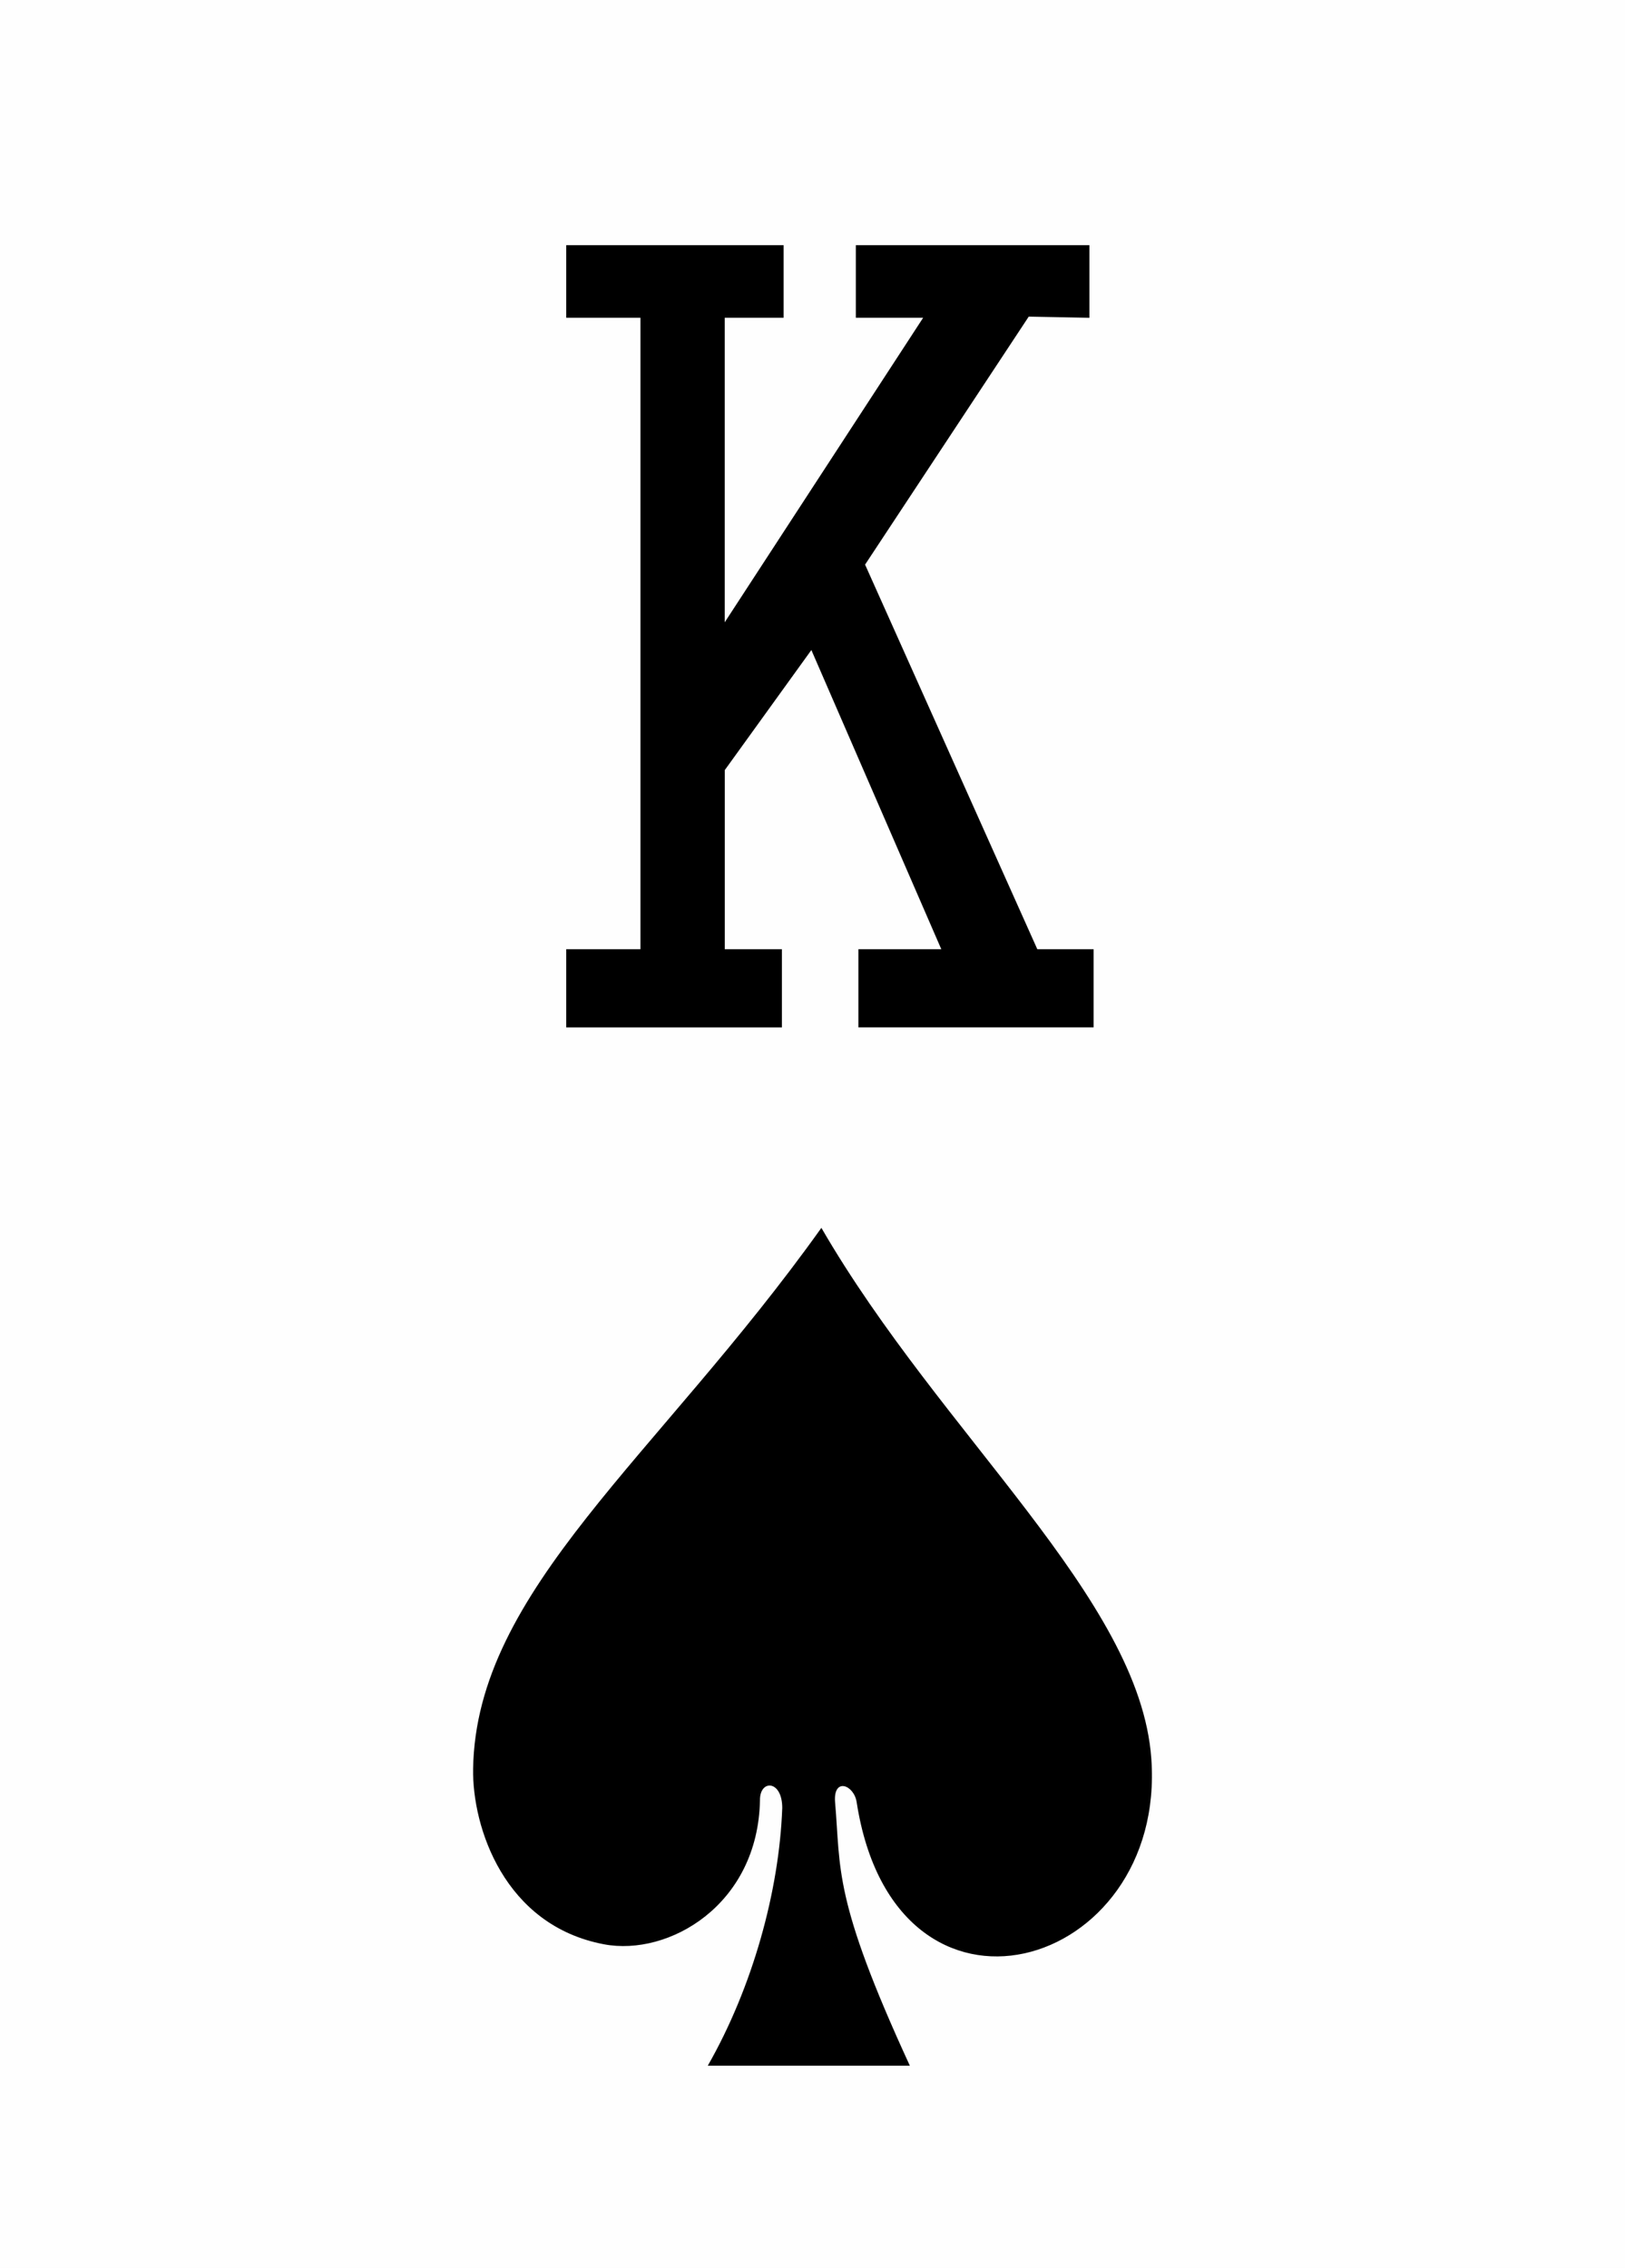 <svg version="1.2" baseProfile="tiny" xmlns="http://www.w3.org/2000/svg" xmlns:xlink="http://www.w3.org/1999/xlink" width="225" height="314" viewBox="0 0 225 314" preserveAspectRatio="xMinYMin meet"><defs><style type="text/css">use { fill: black; } .maxi-card { display: none; } .mini-card { display: block; } @media (min-width: 75px) { .maxi-card { display: block; } .mini-card { display: none; } }</style><path id="suit" d="M26.406 40.187c.015-1.98-1.56-2.017-1.542-.573-.133 7.257-6.31 10.83-10.8 9.982-6.92-1.307-9.128-8.13-9.06-12.148C5.203 25.046 17.773 15.9 29.115 0c8.31 14.35 22.028 25.623 22.84 36.717 1.08 14.75-17.712 20.25-20.395 3.06-.172-1.214-1.612-1.76-1.5-.063.408 4.71-.17 6.674 5.18 18.287H21.25c3.1-5.426 4.943-12.09 5.154-17.813z"/><path id="numeral" d="M0 0v2.87h2.937v24.98H0v3.092h8.532V27.85h-2.26v-7.086l3.426-4.75 5.14 11.835h-3.28v3.092h9.305V27.85h-2.226l-6.814-15.215 6.474-9.81 2.4.046V0h-9.24v2.87h2.663L6.27 14.917V2.87H8.6V0z"/></defs><rect width="100%" height="100%" fill="#fefefe"/><g class="mini-card"><use xlink:href="#numeral" transform="matrix(3.5 0 0 3.5 78.4 33.95)"/><use xlink:href="#suit" transform="matrix(2 0 0 2 55.5 170)"/></g><g class="maxi-card"><use xlink:href="#numeral" transform="translate(7 12)"/><use xlink:href="#suit" transform="matrix(.4 0 0 .4 6 51)"/><use xlink:href="#numeral" transform="matrix(-1 0 0 -1 218 302)"/><use xlink:href="#suit" transform="matrix(-.4 0 0 -.4 218 263)"/><use xlink:href="#suit" transform="matrix(.8 0 0 .8 36 40)"/><use xlink:href="#suit" transform="matrix(-.8 0 0 -.8 188 274)"/><path fill="#131F67" d="M30.264 25.72h163.532l.3 261.367-163.966-.436s-.007-170.554.134-260.93zM146.42 285.206c-6.088-10.986-15.714-28.883-15.998-29.025-3.56 1.887-39.847 6.72-57.3 2.04-5.97 8.923-11.832 17.762-17.03 26.606l90.33.38zm-55.73-32.86c-.912.02-1.93.574-1.743.092.11-.278.367-3.096.48-4.104.272-.448.656.727.612 1.818-.025.627.276.18 2.343.288 2.235.116 4.067.533 4.825.696 2.644.57 7.758.16 9.95-1.425 1.186-.86 1.635.067.412.988-5.523 4.16-9.902 2.574-14.7 1.877-.715-.102-1.44-.247-2.18-.23zm2.348-3.948c-.343-.222-.57-.245-1.008-.04-1.695.785-1.252-.343-.03-1.48.557-.52.54-.783.117-1.33-.214-.274-.572-.31-.487-.723.367-1.783 2.886-4.48 5.7-5.686 1.17-.502 1.356.047-.124.91-2.277 1.332-3.014 2.467-1.726 2.005 2.497-.896 4.774-.264 7.97 1.32.913.453 1.33.542 2.107.46.574-.474 1.088.095 1.443.393.224.18.27.264.525.205 1.818-.424.73.728-1.756 2.53-4.45 3.128-9.305 4.602-12.732 1.437zm6.848.77c1.82-.546 4.038-1.684 5.398-2.87 1.653-1.443.72-1.224-1.182-.314-2.75 1.315-4.677 1.696-7.77 1.625-2.59-.06-2.51-.163-2.604.158-.33 1.125 3.234 2.275 6.158 1.4zm-5.024-4.397c.147-.484.26-1.13.13-1.34-.24-.38-.756-.1-1.41.722-.406.51-.35.578.046.98.2.134.353.233.473.303.553.234.64-.276.762-.665zm1.13.665c.798-2.693 2.58-2.642 3.853-.064l.897.007c-1.844-5.015-5.415-2.476-5.535.02.42.136.786.037.786.038zm6.664-.454c.842-.465.718-.782-.354-1.332-.762-.39-1.165-.47-1.304-.217.01.557.033 1.35.356 1.792.336.202.8.003 1.302-.24zm-11.802-7.67c-.154-.252-.127-.715.46-.984 3.61-1.66.978-5.165-1.81-2.537-.884.72-2.198 1.055-3.214.626-.955-.414-.973-1.573.296-1.82.416-.08 1.484-.307 1.88-.578 4.846-2.576 7.42 3.024 3.98 4.888-.706.41-1.456.637-1.592.405zm-13.577-5.084c-1.968-.886-2.237-3.958-.394-5.155 1.174-.796 2.373-1.013 5.605.575 2.283 1.122 3.59-.086 3.53 1.22-.035.793-.083 1.594-1.41 1.785-2.157.31-3.63-2.597-6.4-2.322-2 .197-1.747 2.572-.303 3.055 1.926.643.76 1.404-.628.843zm36.168.446c-.36.168-.53-.616-.375-1.035.983-2.314 1.888-4.155 2.778-6.324.71-1.728 1.188-2.47 1.508-2.47.325.003.477.256-.07 1.32-.824 2.146-3.838 8.693-3.84 8.51zm-16.15-.6c-.87-.615-.725-1.527.266-.836 1.273.888 3.36-.738 2.935-2.27-.515-1.855-2.995-2.304-5.07-.644-3.277 2.62-6.872 2.752-6.872.705.006-.586-.076-.72 1.286-.81 1.585-.106 3.373-.827 4.262-1.365 3.985-2.412 8.226-.747 7.348 3.277-.398 1.898-2.74 2.817-4.156 1.942zm-14.615-5.94c-.323-.01-.914.314-1.084.188-.332-.246-.283-.96-.557-1.725-.485-1.356-.013-.933.84-.566 1.157.443 2.254.357 3.23.02 1.006-.346 2.327-.267 4.44.007 1.702.22 2.658.156 4.202-.28 1.675-.522 1.23-.335.952.69-.182.674-.41 1.577-.624 1.794-1.158-.644-2.038-.394-2.8.045-1.25.547-2.137.642-3.16.337-.965-.545-1.537-.5-2.312-.03-1.33.642-1.923-.418-3.128-.48zm24.987-2.82c.234-.41.575-.973.896-1.605 2.59-5.106 2.766-6.526.938-8.247-2.454-2.312-4.547-1.31-6.9 3.308-.57 1.12-.912 1.963-1.143 2.31-.267.397-.577.09-.73-.065-.29-.293 2.32-5.194 3.345-6.264 2.678-2.8 7.654-.562 7.338 3.247-.16 1.918-.526 2.97-2.293 6.485-.437.87-.816 1.608-1.048 1.963-.83.55-.64-.714-.403-1.133zm-24.4-.203c.408-1.82 6.278-2.66 7.825-.276.15.233.062.224-.602.043-2.984-.98-3.577-.927-6.437.196-.43.164-.734.232-.787.036zm22.396-.347c.002-.17.22-.843.55-1.493 1.958-3.843 2.497-4.77 1.9-5.488-1.163-1.4-2.726-.183-4.16 3.83-.538 1.5-.903 1.18-1.165.942-.502-.453 1.718-5.122 2.788-5.817 2.427-1.533 4.337.24 3.265 3.376-.836 1.416-1.527 3.594-2.31 4.74-.37.513-.87.36-.867-.09zm-8.777-6.24c-.118-.194.11-.454.952-2.244 1.155-2.46 1.514-3.372 1.044-4.777-.837-2.502-3.99-3.116-5.908-1.474-.627.53-1.053 1.263-1.35 1.922-.69 1.525-1.27 3.498-1.68 3.912-.357.36-.858.433-.825-.194.454-1.328.67-2.358 1.746-4.305 2.686-5.797 10.427-3.112 8.615 2.99-.673 2.214-1.448 3.892-1.906 4.437-.254.303-.677.04-.688-.27zm-1.796-1.066c0-.19.29-.734.6-1.49 1.31-3.218 1.317-4.204-.59-4.245-1.143.146-1.312.61-2.313 3.148-.326.824-.505 1.41-.698 1.663-.21.27-.6.11-.758-.052-.41-.414 1.377-4.575 2.32-5.36 2.173-1.878 4.986.79 3.67 3.183-.62 1.673-1.15 2.81-1.514 3.326-.32.456-.722.392-.718-.173zm-46.23-37.503l-6.595-.45c1.17 7.014 1.228 14.734.047 20.21-1.01 4.68-1.02 8.13-.72 12.187.35 4.723 2.362 8.727 2.868 13.74.366 3.63-.44 7.42-1.164 11.03-1.206 6.035-.957 6.666-.78 13.746.165 6.565-.45 6.33-.83 5.946-.057-.058-.11-1.22-.1-2.6.007-1.38-.078-4.758-.157-7.102-.16-4.683.364-8.82.743-10.524.772-3.466 1.64-7.017 1.105-10.853-1.086-4.842-2.616-9.678-3.153-14.344-.66-5.756.966-11.53 1.504-15.71.52-4.034-.032-11.015-1.095-13.92-.184-.967-1.052-2.228-1.052-2.228-.995-.14-1.993-.28-3.388-.272-.078 27.712 0 55.435.02 83.15l6.152 5.68 6.32-5.98.274-81.706zm.445 31.79s9.385 5.376 19.733 10.66c-.985-6.046 2.14-6.958 5.074-7.66-.703-11.678 10.05-9.282 11.697.865l1.06.003c1.862-5.06 3.705-8.55 7.947-9.384 3.287-.647 6.53 1.425 7.353 6.305-.146-.343 10.9-6.45 11.205 6.454 5.017-3.1 8.596-.423 10.043 3.512 2.117-3.21 7.42-3.353 9.113-3.586.592-.678 1.633-1.064 3.525-1.052 1.622-.083 3.802-1.29 4.923.182 1.706.268 3.006-.04 4.463 1.08 1.16.88 2.455 2.835 4.387 1.486 3.682-1.765 7.82-2.56 11.112-4.688 0 0-.874-1.12-.62-.958.094.06.504.588 1.12.834.223.088 2.245-1.118 2.245-1.118-13.714-15.723-24.995-46.417-17.546-74.815.205-.483-.622-.67-1.03-.84.126-.22 2.14.073 1.284 1.88-.86 5.44-1.836 11.336-2.053 15.848-.003.55.047 1.04.047 1.04 30.75 14.115 26.98 44.687 19.08 55.328l1.245 1.65c.55.367 24.19-13.35 23.41-13.914l4.473-2.217-.725-59.947-17.69-1.347s.188-.504.412-.635c.162-3.66-.167-9.072.01-13.604.068-12.946.2-17.35.03-17.707-5.456-3.575-13.592-8.804-20.44-11.34.282.08-.11 5.365-.318 5.667-6.406 2.034-3.433 4.635-5.8 7.428-1.59 1.74-5.313 2.07-7.11-.017-2.148-2.067-3.155-6.812-3.155-6.812-3.39 3.606-2.694 7.964-7.232 9.604-7.294 3.602-9.61-7.164-9.187-6.915-2.794 2.682-10.638 4.863-11.485-6.46-3.526 3.23-7.48 1.626-9.156-2.35-2.153.075-4.567 1.754-6.747 2.66-2.02.892-4.608 1.415-6.528 1.375-2.4.29-4.38.278-6.543-.363-1.017.328-3.31-.655-4.017-2.063-1.082-1.265-2.025-1.34-3.055-1.11-3.504 1.837-7.262 2.28-11.398 4.203-.258.18.363.516.154.45-.088-.028-2.173 1.018-2.173 1.018 20.954 27.416 22.095 55.097 17.702 74.716-.172.68-.267 1.174.186 1.71-.663-.115-.674.078-.798-.346l2.18-16.467c.062-1.988.312-1.842-1.443-2.583-1.625-.687-3.16-1.348-4.5-2.168-5.11-3.77-10.885-8.406-13.7-14.192-8.028-12.438-5.38-27.278.635-39.037l-1.496-1.546c-17.563 8.758-27.934 18.2-27.934 18.2l.076 58.824 18.048 2.07-.095 32.185zm-8.707-39.282c-.58-.637-2.053-.748-2.667-.264-.14.12-.443.742-.533.72-.817-.21-1.384-.378-1.492-1.064l.868-1.306c.687-1.033 1.677-1.4 3.346-1.788.59-.138 1.484-.264 1.8-.397 1.254-.54 1.69-1.706.42-1.183-.927.253-2.222.17-2.395-.675-.14-.693-.734-.965-1.396-.884-1.224.294-2.34.93-3.423 1.568-.48.288-1.39.94-1.39.94-.145.225-.674-1.41-.18-1.888.612.074 1.14.08 1.738-.157 1.492-.592 2.93-1.306 4.435-1.88.96-.374 1.047-.342.795-1.02-.125-.25-.235-1.08-.07-1.514.176-.463.156-.695-.142-.893-.678-.45-2.303-.03-4.59 1.062-.694.332-1.153.466-1.594.82.283-.72.117-.854.11-1.607.933.116 1.772-.252 2.518-.643.614-.32 1.304-.636 2.992-.85.46-.06.25-1.74-.274-2.227-.496-.46-1.54-.47-2.804-.1-1.128.26-2.53.52-3.307 1.727-.98.922.024-1.53 1.81-2.507.782-.018 2.508-.386 2.914-.475.687-.152.798-1.76-.203-2.45-.627-.544 2.277-.56 2.222-.393-.038.095-.064.782.157.958 1.25.375 1.24 1.393 1.35 1.82 1.436 2.348 2.143.875 3.132.067-.21 5.11 1.586 5.69 1.823 6.015-2.466 4.578-.606 4.69 1.706 5.744 0 0-.88.354-1.465.318-.92-.057-2.682 1.03-3.45 1.67-.426.352-.44.058-2.138.01-1.6-.048-1.718.07-2.447.393-1.44.636-1.433 1.235-.025 1 1.498-.253 2.966.653 3.138 1.886.12.233.013.646-.01.632-.313-.06-1.02.06-1.008-.09s0-.703-.277-1.096zm2.186-6.192c.406-.258.476-.993.122-1.29-.32-.272-1.688-.127-2.075.22-.873.683.724 1.828 1.954 1.07zm.876-3.076c.502-.39.563-1.328.128-1.873-.738-.923-2.67-.37-2.773.795-.11 1.24 1.594 1.895 2.645 1.08zm-.63-4.22c.092-1.02-.922-1.665-1.853-1.182-1.16.602-.456 1.87.998 1.796.806-.042.806-.042.856-.615zm-3.397-4.136c-.543.265-.57.9-.057 1.31 2.038 1.12 1.417-1.88.057-1.31zm142.28 6.09c-.896-3.28-3.36-.026-3.364.02-.088-3.363.55-4.86-1.98-6.008 2.54-3.832 2.01-4.36-.684-5.83.248.02 3.576-.723 4.146-2.615.126.09 5.224 1.34 5.86-1.43-1.54.696-4.564.8-4.6-2.178.287-.086 1.004.062.944.156-.402 1.91 3.093 2.383 3.665.874 0 0 1.175.783 1.69.904.058.04-1.59 2.313-3.092 2.656-2.707.893-3.642 1.134-3.645 1.67 0 .207.44.24 1.246.404 1.68.115 1.645.476 1.866 1.03.195.49.385.59.945.54 1.922-.637 2.883-.97 4.222-2.304.163-.03.353 1.4.456 1.45.016-.23-1.36.17-3.47 1.4-1.725 1.004-2.4 1.15-2.618 1.42-.163.202.256.836.3 1.523.037.577-.354.857-.066 1.038.332.21.846.17 1.52-.004 1.49-.357 2.587-.94 3.927-1.765-.284.535.192 1.895.192 1.895s-.66-.463-1.204-.223c-1.05.458-2.743 1.082-3.2 1.19-.443.103-.636.16-.81.307-.212.18-.177.61-.18 1.247-.004.446-.132.857.15.992.625.2 1.888.137 3.174-.31.548-.24 1.71-.87 1.71-.87l-.363 1.882c-.49-.547-1.89-.144-2.826.224-.474.148-.614.444-.734.855-.21.703.238 1.187.755 1.417.344.153.873.09.873.09-2.428.92-1.944 1.26-3.362.563-.61-.657-1.21-1.354-1.444-2.21zm2.54.002c-.402-.464-1.103-.73-1.513-.546-.363.192-.232.595-.116.902.307.852 2.44.578 1.63-.356zm-1.416-2.345c.57-.743-.058-1.743-1.11-1.75-.73-.004-1.12.45-1.112 1.02.015 1.078 1.747 1.35 2.222.73zm-1.17-2.832c1.056-.286 1.38-1.304.65-2.042-.52-.523-2.146-.59-2.58-.114-1.11 1.212.135 2.644 1.93 2.157zm.878-3.724c.62-.316.738-.842.19-1.44-.992-.84-2.726-.184-2.166 1.043.274.6 1.22.78 1.975.396zm-126.94-28.27c.93-.34 1.604-1.06 2.584-1.61.66-.36.46-.303-.386-.795-.665-.305-2-1.65-2.123-1.33-.302.574-.26 3.708-.075 3.734zm23.55 32.82c.038-.64.115-1.603.097-2.31.127-1.346-.116-.953-.85-.513-.54.348-1.41.876-1.75 1.045-1.342.667-1.182.702.71 1.608 1.586.708 1.764.64 1.792.17zm-1.843-3.15c1.283-.806 1.71-1.22 1.77-2.125.008-1.04-.113-1.418-1.03-.698-3.122 2.456-6.337-2.362-3.478-5.04.583-.545 1.323-1.398 1.33-1.615.046-1.553-1.71-.046-3.143 2.086-1.587 1.938-2.576 4.364-1.184 6.693 1.116 1.705 3.596 2.042 5.736.7zm-7.097-3.137c-.057-.76.158-1.608.258-1.86.35-.89.335-1-1.256-.26-.635.208-1.393.377-1.685.375-1.3-.008-.975.4.888 1.945 1.873 1.554 1.935 1.695 1.795-.2zm4.427-7.442c.198-.467-.215-.646-.61-.56-.03.008-.712.514-1.513 1.142-2.428 1.902-4.208 2.125-5.412.676-1.222-1.47-.71-3.213 2.018-5.21 1.204-.88 1.493-.94.914-1.324-.44-.292-.467-.248-2.197.92-3.488 2.35-4.532 3.955-4.183 6.295.07.96.577 1.463 1.066 1.837 3.325 2.933 7.94-1.112 9.916-3.776zm3.52 1.39l-.21-3.237c-3.546-3.044-6.91-8.242-8.07-12.548-1.187-3.83-.242-11.816-.063-11.223l-1.917-3.613c-1.668 3.833-2.396 9.68-.582 15.637 1.54 5.057 4.623 11.18 10.843 14.982zm-14.936-1.887c1.127-2.153 1.16-1.92-1.016-1.94-2.484-.02-2.206-.32-.807 1.79 1.126 1.697.936 1.844 1.823.15zm1.492-2.95c1.43-.458 1.104-.354 3.004-1.583 2.18-1.41 2.27-2.183.082-1.096-2.81 1.396-5.277 1.04-6.193-.783-.814-1.623.89-3.648 3.694-4.44.958-.27 1.464-.5 1.466-.917.008-1.274-4.768.425-6.734 2.35-3.8 3.71-.475 8.116 4.682 6.47zm-6.14-5.783c.128-.193.47-.657.784-1.14 1.345-1.556.214-1.09-.98-1.516-.63-.23-1.277-.462-1.647-.406-.715.107.24 1.48.47 2.368.642 1.975.568 1.914 1.373.694zm5.084-3.557c2.408-.234 2.653-.466 2.657-.963.002-.492-.296-.398-1.505-.23-3.2.44-5.32-.37-5.777-2.067-.473-1.754 1.695-3.413 4.585-3.315 1.564.053 2.606-.485 1.653-1.003-.496-.27-4.806-.212-5.78.07-2.863.83-4.03 2.416-3.77 4.61.396 2.71 1.883 3.488 5.508 3.296.694-.037 1.58-.315 2.428-.397zm1.863-8.83c.003-.422-.685-.483-2.957-.818-3.026-.447-4.378-3.235-2.554-4.912.69-.636 2.34-.91 3.257-.742 1.996.362 3.216.772 3.235.098.004-.602-.575-.645-4.32-1.432-5.658-1.19-8.765 4.337-4.24 7.04 1.718 1.027 7.575 1.61 7.58.768zm1.403-7.91c0-.212-.183-.375-.61-.542-.624-.24-1.042-.286-2.446-1.228-1.868-1.253-2.435-3.696-1.188-5.06 1.21-1.27-.967-2.77-2.7-1.336-1.804 1.49-1.652 3.83.423 5.682 1.91 1.707 6.514 3.48 6.52 2.485zm-9.17-.33c1.968-.92 3.38-.39 1.876-1.658-.845-.78-1.566-2.994-2.153-1.115-.448 1.12-.78 3.096-.79 3.29.13.133.1-.096 1.07-.517zm69.566-4.767c-2.24-.556-3.77-3.145-3.2-5.634.322-1.405 1.65-4.72 1.913-4.925.988-.78.853.258-.054 2.06-.827 1.842-1.473 3.322-1.216 4.417.364 1.56.997 2.75 2.626 3.145 1.145.277 2.224-.197 2.955-.71.966-.68 1.88-2.424 2.972-4.836.35-.68.818-2.764 1.4-1.492.28.66-2.05 5.037-2.922 6.147-1.095 1.394-2.948 2.214-4.474 1.826zm13.505-1.466c1.09 1.04 2.934 1.564 4.138 1.19 2.955-1.035 4.297-3.813 3.18-8.28-.567-2.503-1.052-4.06-1.54-4.37-.24-.15-.5.13-.73.48-.207.31.108.747.443 1.926 1.413 4.963 1.044 7.207-.68 8.155-2.5 1.378-4.642-.207-5.367-3.748-.116-.548-.458-1.663-.458-1.663-.19-.493-1.74-.385-1.178 1.264.17 1.275 1.35 4.317 2.192 5.046zm12.672-13c-.04-1.745-3.73-9.322-3.98-8.518 0 0-.017 1.77.13 2.468.054.263.245.507.402.786 3.207 5.69 2.712 9.702-.068 10.58-.947.43-1.153.85-.73 1.29.857.928 3.007-.905 3.425-1.57 1.052-1.494.905-4.22.822-5.035zm-53.698-1.287c1.208-1.343 3.858-5.98 4.676-8.41 2.514-7.24 5.156-15.565 5.887-23.26.08-.972.132-2.45.18-2.576-.197-.213-1.443-.102-1.862.11-.2.26-.066.837-.138 1.588-1.125 8.652-3.2 16.534-6.28 24.558-1.35 3.485-2.6 5.78-4.222 8.204-.283.424-.644.86-.785 1.105-.41.59-.108.975.366.726.843-.476 1.572-1.39 2.178-2.045zm-4.12 2.105c3.854-5.28 6.595-11.622 8.725-19.105 1.346-4.843 2.53-9.744 3.24-14.738.146-1.066.264-1.78.055-2.1-.52-.14-1.492-.053-1.83.207-.205.31-.067.932-.258 2.37-.494 3.716-1.232 7.448-2.48 12.333-3.29 10.813-6.313 16.868-10.285 22.165-.32.445-.606.735-.578.924.042.277.428.255 1.06-.138.824-.645 1.767-1.21 2.35-1.918zm-5.874 2.807c1.886-1.066 5.207-5.703 7.553-10.698 2.633-5.896 4.836-12.556 6.278-18.323.627-2.528 1.517-8.84 1.39-9.256-.15-.493-1.994-.083-1.738.258 0 0-1.83 10.147-3.802 15.74-3.658 10.384-6.82 17.428-10.227 20.815-.445.444-1.324 1.313-1.324 1.313s.017.387.3.446c.68.125 1.133-.07 1.57-.295zm-2.887-.414c4.256-2.37 9.24-13.448 13.31-27.356.695-2.38 1.968-10.347 1.968-10.347s-1.695.063-2.022.418c-.33.48-.275 1.707-.75 4.62-1.83 8.796-4.59 16.82-8.738 24.752-1.794 3.515-4.774 6.824-6.656 7.767-1.052.527-1.36 1.107-.59 1.15 1.298.046 1.413.316 2.355-.19l1.123-.813zm58.315 123.882c-3.19-.01-5.9 3.04-8.316 6.878-5.138 7.86-8.59 20.997-9.43 27.978l1.937-.364c-.292.133 3.622-18.582 9.585-26.596 3.224-5.056 3.088-5.132 4.897-5.596 2.288-.586 4.123 1.882 2.988 3.37-.41.502-.86.133-.734-.585.406-2.288-2.943-2.73-3.88-.48-1.075 2.587 1.786 4.895 4.582 3.877 2.5-.88 3.545-4.362 1.79-6.936-.9-.87-2.205-1.643-3.42-1.546zm-16.8-.32c-3.82 4.784-5.714 9.7-8.06 16.414-2.346 6.708-4.03 13.27-4.76 20.797l2.062-.265c-.075-4.84 5.244-27.884 12.72-36.517.416-.545.75-1 .72-1.126-.415-1.164-2.187.24-2.682.697zm8.443-1.788c-4.952 4.047-8.908 12.887-11.518 21.06-2.82 8.832-4.086 16.926-3.874 16.926l1.968-.288c-.146-.513 5.53-31.637 16.06-37.304.913-.454 1.105-.912.335-1.11-1.185-.166-2.138.222-2.97.716zm5.546.02c-10.814 1.42-17.882 34.507-18.118 37.254-.003.042-.04.256-.04.256l2.154-.442.027-.158c1.48-8.454 2.927-14.38 6.297-22.02 2.628-5.663 6.252-12.903 11.668-13.605.44-.058.857.118.703-.393-.33-.813-1.948-.917-2.692-.892zm-64.453-10.417c-3.908 1.002-4.036 5.675-1.433 11.646.197.45.16.697.36.87.445.39.795-.152.844-.51.075-.543-.157-1.273-.57-2.334-1.61-4.135-1.225-6.516.37-7.57 4.09-2.1 5.19 2.215 5.808 4.2.15.483.203 1.148.47 1.185.816.11 1.205-.177 1.192-.177 0 0-1.083-3.717-1.743-5.112-1.067-2.26-3.608-2.73-5.297-2.2zm-28.357 4.41l-.04 49.256-7.482 7.013c-3.21-2.747-7.43-7.048-7.43-7.048l.133-83.268-2.407-.192c-.59 35.775-.17 72.084-.197 107.93l22.124.162 18.31-28.54s.232-.34.306-.52c.225-.552.198-1.373.088-4.408-.044-1.233.095-2.18-.087-2.47-.185-.293-.575-.083-.94.08-.37.166-.592.107-.392-.33.114-.247.48-.79.797-1.31 1.028-1.685 1.28-2.224.933-4.092-.086-.46-.508-.848-.875-1.39-3.082-4.54-4.337-11.27-2.807-16.2.487-2.178.312-2.62-.74-4.317l-19.292-10.355zm96.848-52.96c-2.012-1.03-1.973-1.008-1.984.943.01 1.46.038 1.812.587 1.616.793-.403 1.763-.772 2.495-1.082 1.397-.48-.378-1.093-1.098-1.477zm7.964 5.073c-1.562-1.244-.985-1.102-1.427 1.704-.267 1.694-.61 1.738 1.146 1.178.996-.344 3.046-.127 2.127-1.295.006.02-1.54-1.327-1.845-1.587zM91.9 205.934c-2.394 1.447-4.84 8.458-4.84 8.458-8.368.996-11.872 9.215-12.246 16.068-.295 5.41-.662 11.727-.116 12.28 5.487-2.464 7.602.38 8.12-.387.24-.335-1.216-1.444-3.042-2.44-.425-.23-1.082-.646-1.33-.853-.667-.552 1.33-.077 2.59.78 1.61 1.094 1.88.866 1.183-2.33-.76-3.476-.885-3.9 1.79-5.28 1.07-.55 1.678-1.018 2.444-1.876.613-.686.77-.854.544.155-.392 1.746-1.947 2.508-3.348 3.218-.697.356-.985 1.074-.99 1.69-.003.63.72 4.025 1.055 5.11.31 1.03.425 2.064.664 3.115.628 2.728.668 3.263.35 5.242-.186 1.16-.28 1.823-.216 2.524.06.637.147 1.504.147 1.504.005-.03-1.493-1.533-4.77-.244-2.362.93-4.23-.04-5.553-.728-.305 1.074-.236 2.24-.2 3.474 13.625 2.49 25.26 2.155 35.058 1.13.254-2.893 1.49-12.093 4.083-20.39 1.08-3.452 2.3-7.09 3.678-9.52.938-1.656 1.896-2.772 2.234-2.965.105-.062.115-.097.113-.14-.002-.094.002-.172-.003-.26-.034-.538-.165-1.37-.628-1.74-1.13-.9-2.935.26-3.527 2.27-.52 1.202-2.892 6.41-3.06 6.32-.14-.086-.47-.093-.35-.495.907-2.11 2.154-4.342 2.856-6.236.97-2.73 3.08-4.17 4.657-2.448.54.59.758 1.133 1.006 1.32.187.142.438.045.594-.188.594-.896-.784-2.927-2.263-3.334-2.134-.59-3.725.966-6.145 6.01-1.398 2.91-1.648 3.642-1.87 3.418-.048.02-.42.02-.285-.545.288-1.213 2.143-4.735 3.485-6.97 1.988-3.308 5.68-3.576 7.23-.705.238.392.25.903.515 1.252.476.615 1.26.493 1.454-.518-.213-.67-1.51-3.085-2.41-3.506-2.077-1.426-4.597-1.146-6.717.745-.48.43-.982 1.303-2.39 4.154-2.07 4.573-2.126 4.59-2.692 3.854.834-2.225 3.025-5.84 3.91-8.058.168-.33.202-.687.19-1.027-.052-1.613.21-4.464-3.202-6.49-2.91-1.566-6.755.083-8.063 3.168-1.002 2.364-1.734 3.987-2.24 4.322-.71.47-.577-.185-.507-.423 1.01-2.14 2.428-4.3 2.652-6.452.15-5.82-5.758-7.973-9.6-5.034zM61.405 96.814c4.61-2.14 7.767-3.218 12.464-4.603.635-.276.735-.34.062-1.673-2.976-5.89 5.19-10.582 7.966-4.803.37.77.455 1.197.82.828.682-.895 1.493-2.164 2.336-3.613 3.124-4.84 4.537-10.357 6.203-15.228.69-2.86 1.655-5.853 1.93-8.922-6.2-10.78-10.516-21.156-17.095-30.756l-43.382-.03-.163 86.676c12.13-10.116 20.388-13.775 28.86-17.875zm48.834-3.184c.526-.556.98-1.477 2.868-5.346.336-.69.874-1.762 1.093-2.26.282-.91 1.342-1.48.826.15-.117.353-.32.827-.64 1.458-.628 1.128-1.224 2.51-1.67 3.41-2.413 4.833-2.298 7.648.397 9.745 2.013 1.925 6.24 2.142 8.49-.965.338-.5.64-1.145.736-1.38.977-2.373 1.698-3.56 1.883-3.794 1-1.27 1.162.304-.334 2.727-1.715 2.775-1.744 5.783-.263 7.9 2.195 3.137 6.366 3.227 8.983.71 1.36-1.595 2.442-3.623 3.313-6.215.192-.575.393-1.002.534-1.34.218-.518.53-.71 1.344-.866 5.573-1.067 10.25-6.783 10.913-13.024.088-.845.328-2.338.415-3.225.175-1.77.18-10.93.005-11.477-.094-.295-.26-.45-.623-.447-.278.005-.673.103-1.238.304-1.837.655-2.692.82-4.457.19-.583-.208-.986-.28-1.226-.258-.78.066.255 1.184 2.524 2.416.973.528 1.74 1.24.953 1.188-.23-.016-2.97-1.43-3.347-1.662-1.248-.765-.923.198-.28 2.73.864 3.403.367 4.358-2.32 5.69-.502.25-1.167.768-1.506 1.103-1.424 2.105-1.057.555-.34-.566 1.228-1.282.476-1.72-2.038-.83-2.867 1.014-4.162.272-4.965-1.32-.905-1.8.8-4.117 2.224-4.072.46.015.377.18-.302.644-.82.56-1.208 1.1-1.293 2.055-.175 1.95 1.22 2.776 3.168 1.47.92-.617 1.644-1.043 2.34-1.2.69-.158 1.73.1 1.725.65 0 .228-.032.786.017.91.183.616 1.17-.257 1.6-.567 1.467-1.096 1.42-1.312 1.02-3.09-.656-2.49-.987-4.765-1.61-7.288-.335-1.32-.392-2.815-.19-4.162.103-.675.365-2.062.42-3.013s-.007-2.308.028-2.308c1.457 1.114 2.05 1.31 3.472.77 2.2-.9 3.59-.808 5.443.08.687.326 1.31.558 1.31.558l.086-2.856s-1.717-.354-4.89-.77c-9.546-1.254-29.137-1.52-29.866-.367-.186.293-.37 2.334-.89 5.172-1.156 5.895-2.45 11.77-4.184 17.525-.355 1.172-.695 1.645-.514 1.68.074.014.43-.44.594-.63.93-1.07.217 1.473-1.185 4.537-.127.276-.23.58-.23.673-.002.185-.883 2.32-1.49 3.61-.378.804-.69 1.045-.688.532.426-1.766 1.553-4.05 1.715-5.622-.987 1.425-2.424 3.776-3.512 5.18-.2.378.013.494.188.962.653 1.744 2.236 1.9 3.15.32.51-.88 2.096-4.198 2.647-5.65.567-1.493.966-2.28 1.154-2.38.378-.195.45.654-.222 2.067-2.04 4.287-2.914 6.69-3.913 7.577-.775.69-2.116.645-2.86-.58-1.265-2.075-2.343-1.388-1.184.74 1.198 2.2 3.935 2.404 5.364.425.472-.654 2.69-4.89 3.39-6.61.39-.963.806-1.71.944-1.765.745-.287-.105 1.908-2.246 6.304-.693 1.697-1.808 3.478-3.315 4.03-3.664.8-4.16-1.136-5.434-3.343-.62-.548-1.18.33-.944 1.3.384 1.574 1.103 2.19 2.214 2.98 2.32 1.477 5.545.462 6.714-1.22zm16.345 9.196c-.332-.735-.284-1.48-.114-2.178.383-1.57 1.02-3.092 1.762-4.416 1.204-.57.284 1.694.134 2.03-1.45 3.023-1.588 4.193-.234 4.543 1.16.3 1.785-.41 2.882-3.122.562-1.392.788-2.008.987-2.088.423-.17.627 0 .602.426-.726 1.78-1.293 3.652-2.484 5.13-1.168.977-2.924.982-3.535-.324zm-10.884-2.323c-.506-.1-1.372-.75-1.974-1.3-2.05-1.877-1.712-4.47.83-9.347.198-.38.938-1.854 1.175-2.338.427-.867.846-.527.842.046 0 .16-.636 1.508-1.277 2.758-2.808 5.484-2.71 7.722.017 9.026 2.663 1.273 3.856.54 5.98-3.646 1.228-3.144 1.833-3.195 1.766-2-.003.445-1.49 3.458-2.448 4.858-1.39 2.033-2.595 2.394-4.91 1.943zm.2-2.646c-1.044-.646-1.47-2.255-.853-3.57.562-1.086 2.002-5.247 2.68-5.48 1.087-.038.506.873-.842 3.432-1.595 3.388-1.537 4.294-.307 4.812 1.14.48 1.68-.504 3.36-4.468.263-.622.63-1.27.847-1.134.268-.02.73.18-.152 1.978-.21.43-.565 1.33-.958 2.17-1.148 2.45-2.45 3.076-3.774 2.26zm18.872-7.196c-.46-.234-2.616-1.08-2.296-1.782.04-.066.164-.015.23.028 1.973 1.32 4.428 1.656 6.99-.178.43-.38.75-.122.51.354-.775 1.537-4.227 2.194-5.434 1.58zm-6.342-2.226c.06-.147.237-.587.395-1.178.237-.887.182-1.54.392-1.428.895.483 2.494.495 3.277.018.857-.523 2.6-.684 3.233-.27.907.588 1.368.313 2.004-.18.718-.56.73-.32 2.026.128.957.33 1.332.56 1.74.484.154-.027.47-.383.57-.364.313.056.348.938.634 1.944.254.89.11 1.105-.69.57-.594-.395-2.302-.582-4.078-.04-1.316.404-1.62.242-2.584.08-2.407-.407-4.144-.72-5.938.316-.958.556-1.305.844-.98-.08zm-5.986-4.4c-1.166-2.336 1.516-5.43 3.874-4.337.782.362 1.478 1.734.32 1.104-5.362-1.08-4.022 6.763 1.735 2.62 3.827-2.537 6.535-2.93 6.76-.475-.105.9-.908.758-1.517.84-1.586.22-2.173.48-4.01 1.266-2.796.882-5.53 1.6-7.162-1.015zm20.982 1.08c-1.31-.335-2.444-.85-3.81-1.098-1.35-.234-1.96-.94-1.716-1.888.253-.984 1.606-1.088 3.64.15 2.255 1.375 3.89 1.708 4.714 1.19 1.67-1.05.77-2.755-.823-3.19-1.194-.333-.314-.797.97-.414 2.073.784 2.117 4.525-.015 5.302-.713.26-1.97.19-2.96-.05zM125.16 72.733c1.523-.94 2.994-1.78 3.518-2.34.275-.295 1.04-1.283.446-.98-3.105 1.86-6.71.314-9.32-.96-1.255-.586-.946-.326-1.91-.263-.652.043-1.178.18-1.294-.286-.052-.206-.417-.12-.65-.143-.966-.095-.355-1.37 1.672-2.776 2.39-1.658 4.476-2.74 6.546-3.187 2.15-.464 4.344-.202 5.952 1.345.618.594.563.99 1.128.625 1.29-.833 1.3.272.213 1.295-.745.702-.473.894.44 1.562.436.32.08.623-.165 1.087-.092.285-.02.597-.063.813-.203.998-4.756 4.526-6.404 5.13-1.134.21-.54-.644-.107-.92zm3.163-6.485l-.756.01c-.86 2.623-2.448 3.518-3.77.373l-.603.06c-.027 2.664 4.562 4.337 5.13-.443zm-4.97 2.46c-.312-.522-.663-1.72-.99-1.738-.887-.038-2.113.12-1.822.67.458.87 3.174 1.673 2.813 1.067zm6.082-.467c.818-.492.992-.83.46-1.37-.69-.7-1.05-.343-1.267.77-.186.96-.052 1.115.807.6zm-11.093-1.845c5.48-2.476 7.56-2.796 9.786-2.183.516.142.972.43 1.26.412 1.066-.063.387-1.256-1.527-1.938-2.185-.78-3.57-.426-7.77 1.76-2.462 1.28-4.46 3.175-1.748 1.95zm15.884-3.005c-.078-.148-.41-1.133-.504-1.492-.095-.36-.18-.73-.282-.732-2.542.405-4.778-.07-5.38-.213-3.845-.916-7.56-.73-10.334.354-.678.266-1.518.694-1.6.77-.218.205-.542-.028-.54-.283 0-.3 1.704-1.646 2.777-2.177 3.264-1.614 6.708-1.89 10.49-.874 2.464.943 4.052.79 5.627.103.772-.338.225.498-.02 1.606-.17.77.016 1.426.048 1.86.098 1.05-.02 1.574-.282 1.078zm57.29 221.436v-86.85c-14.42 10.618-41.69 21.695-41.69 21.695 3.435 6.987-4.13 12.965-8.47 5.87-4.465 5.007-10.616 22.537-10.834 28.358 0 0 11.878 20.706 17.673 30.927h43.32zm-79.417-28.597c.395-4.36 1.33-11.754 4.237-20.357 1.22-3.608 2.692-7.75 4.77-11.457.83-1.295.888-1.797.004-1.33-.556.293-3.098 3.154-3.443 3.877-3.898 8.212-5.702 18.078-7.13 25.61-.322 1.693-.418 3.8-.418 3.8l1.98-.144zm2.85-.36c.928-10.593 4.832-24.895 10.697-34.216.552-.89 1.23-1.66 1.205-1.966-.077-.907-2.335.66-4.087 3.334-1.956 3.872-3.916 8.003-5.415 12.576-2.117 6.456-3.662 12.42-4.265 20.515l1.866-.243zm5.637-.883c.59-6.104 2.486-11.704 4.077-17.314 1.945-6.86 4.542-11.91 7.568-16.455.97-1.458 2.116-2.823 3.205-4.213.14-.167.278-.468.247-.594-.7-.12-1.256.096-1.796.397-.755.422-1.817 1.487-2.438 2.276-4.31 5.488-6.63 11.895-8.78 18.368-2.068 6.218-3.557 12.196-3.85 17.826l1.767-.29zm-38.714-4.68c.867-.067 1.426.096 1.678-.134.25-.23.17-.844.247-1.63.17-1.68-.006-1.587-1.058-.502-1.74 1.798-4.918 2.49-6.808 1.404-.953-.548-1.615-.928-1.706-.472-.104.53.04.938.448 1.223 2.29 1.043 4.463.326 7.2.113zm-2.046-1.286c1.206-.398 2.432-1.04 3.12-2.022.658-.936.647-1.07.15-.892-2.45 1.202-4.062 1.814-6.25 1.48-2.967-.45-3.09-.07-1.13 1.154 1.284.8 2.348.826 4.11.28zm-4.353-3.753c.46-.338.577-1.715.207-1.793-.374-.08-.92.604-1.054 1.16-.15.738.4.928.848.633zm4.59-.06l.79-.07c-.403-3.454-4.16-3.603-4.853.345l.596.09c.775-3.15 3.047-3.062 3.47-.365zm2.477-.555c1.15-.64.753-1.432-.797-1.735-1.018-.238-.96.592-.434 1.718.262.56.445.454 1.23.017zm-8.844-4.233c-.01-.386-.168-1.007-.35-1.38-1.325-2.708-2.056-5.906-1.905-9.88.108-2.85.144-3.73-.45-3.735-.828.398-1.317 5.7-.263 10.113.744 3.116 3.024 6.98 2.97 4.88zm-.033-4.316c-.08-1.488.248-4.824.084-5.553-.215-.955-.782-1.82-1.103-2.05-.498-.356-.622.328-.45 2.116.405 4.197 1.08 7.374 1.47 5.488zm.42-7.638c.327-.588.2-1.213-.522-2.616-2.838-5.527-3.206-9.305-.24-10.677.332-.154.54-.184.763-.306.935-.518.58-1.456-.82-1.068-3.863 1.07-4.625 4.68-1.368 11.357 1.658 3.333 1.915 3.798 2.187 3.31zm.703-3.135c.05-.23.15-1.134.188-1.318.04-.186-.35-.717-.77-1.783-1.09-2.784-1.114-3.94.074-4.745.386-.226.782-.237.843-.496.094-.405.087-1.07-.156-1.262-1.704.013-2.49 1.004-2.79 1.947-.45 1.492.02 3.678 1.357 6.386.65.846.99 2.39 1.256 1.27zm1.303-3.6c.91-1.835.045-4.213-1.21-3.4-.812.525-.853 1.08-.354 2.61.608 1.86.967 1.99 1.563.79zm3.194-4.91c.365-.36.04-.877-.633-2.904-.577-1.737-.312-2.924.787-3.267 1.578-.39 2.137 2.185 2.47 3.27.17.838.722 1.068 1.212.486.136-.163.176-.3-.058-1.213-1.02-3.99-2.35-5.26-4.495-4.267-1.988.922-1.728 2.983-.286 7.317.194.58.322 1.01.462 1.07.114.052.34-.293.542-.492zm1.76-1.355c.473-.466.444-.255-.095-1.92-.615-1.898-.94-2.295-1.6-1.643-.406.4-.2.842.262 2.396.54 1.805.683 1.908 1.433 1.167zm82.42-6.5c3.136-2.16 1.843-6.033-2.287-7.47-.487-.17-1.024-.374-1.192-.455-1.897-.91-3.374-1.192-3.378-.48-.003.418.566.63 2.386 1.514 2.69 1.308 3.3 2.818 1.97 4.723-.957 1.372.836 2.944 2.5 2.168zm2.846-4.715c.272-1.108.677-2.06.87-2.704.267-1.01-.076-.775-.747-.617-1.73.894-2.967.407-2.126 1.638.933 1.636 1.703 2.9 2.003 1.682zm-.215-3.873c2.155-1.287 2.633-4.64.628-6.238-.48-.384-1.31-.888-2.315-1.193-2.04-.62-4.986-.902-6.066-.576-.23.273-.24.702-.01.827.302.11.845.186 1.63.265 3 .304 4.48 1.194 4.335 3.317-.148 2.186-1.9 3.026-5.067 2.335-1.703-.37-2.496-.192-1.812.205.812.472 2.56 1.092 4.28 1.43 1.47.257 3.15.356 4.397-.373zm-10.345-.552c2.427-5.43 3.704-19.67-10.157-29.963l.458 2.85c8.168 7.135 10.13 16.223 8.438 24.56l1.262 2.553zm12.376-9.733c-.867.562-1.593 1.144-2.707 1.64-.668.298-.686.37.22.863.44.24 1.162.678 1.44.975.478.516 1.044.714 1.256.526-.023-.81.254-3.48-.21-4.004zm-4.102 1.03c2.808-.885 4.31-2.232 3.99-4.485-.47-3.306-3.242-4.005-8.436-2.713-2.498.622-2.722 1.79-.35 1.188 2.993-.762 5.344.39 5.025 2.574-.186 1.886-1.705 2.983-4.375 2.983-1.41 0-1.846.125-1.654.632.13.344 4.643.184 5.8-.18zm-4.635-7.853c4.588-1.57 6.722-4.007 5.674-6.738-1.234-3.216-5.24-3.248-9.265-.255-1.882 1.372-1.594 1.88.228 1.182 2.36-1.082 3.88-1.25 4.848-.39 1.747 1.554.568 4.262-2.08 5.233-1.282.53-1.694.825-1.697 1.21-.005.605.23.46 2.29-.244zm7.74-.05c.12-.953-.96-4.254-1.426-3.494-.124.2-.552 1.134-1.094 1.617-1.58 1.41-1.28.876.287 1.308.873.24 2.103.852 2.234.57zm-12.14-7.055c4.642-2.682 6.412-6.508 4.008-9.05-2.162-2.287-5.745-.956-9.073 3.2-1.526 1.906-.38 1.667 1.678-.146 2.396-2.112 5.444-1.094 5.428 1.542-.006 1.126-1.603 3.02-3.115 3.9-.47.27-.537.69-.37.963.177.295.553.106 1.446-.41zm8.135-2.797c-.242-.72-1.988-3.813-2.363-3.707-.396.794-.425 1.837-.9 2.678-.645 1.265-.563 1.066 1.497 1.06 1.532-.005 1.717.21 1.765-.03zm-13.637-3.496c3.898-4.033 4.242-8.755.59-9.842-2.022-.602-5.258.855-5.267 2.36-.005.94.17 1.108.99.772 3.445-1.277 6.176 2.024 3.01 5.82-.77 1.098-.872 1.373-.647 1.6.262.268.475.168 1.325-.71zm41.988-34.484V28.5h-22.813l-18.12 28.22-.028 6.983c0 .24.412.39.68.088 1.028-.793.63.04-.553 1.838-1.197 1.816-.83 3.313.478 5.254 2.775 4.11 4.223 11.66 3.04 15.65-.444 1.507-.544 2.115-.253 2.958.333.964.537 1.48 1.5 2.1.838.582 7.73 3.26 18.832 10.377l-.056-50.217 6.995-6.684 7.39 7.048.258 82.905c0 .877 1.72 1.276 2.648.368zm-4.002-83.036l-6.188-5.744-6.116 5.66c-.032 27.003.155 82.427.155 82.427l6.078.436s.446-1.263-.122-4.53c-.853-4.906-.8-10.897.572-20.007.854-5.59.006-10.437-1.29-15.54-1.127-3.4-1.167-6.548-.963-9.59.432-4.852 1.77-8.515 1.936-15.493.093-3.98-.098-7.874.048-12.782.06-.657.34-.576.39.103.185 4.442.358 8.662.398 13-.134 5.64-1.518 11.444-1.67 16.607-.113 3.576-.17 4.813 1.344 9.168 2.38 6.845.813 17.358.786 17.545-1.01 6.736-1.744 15.354 1.662 21.8l3.302.294-.322-83.352zm-42.568 50.942c1.825-.836 2.187-2.312 1.204-5.868-.176-.635-.376-1.39-.444-1.677-.21-.878-.606-.975-1.135-.276-.314.417-.023.514.46 2.47.733 2.954.31 3.932-.794 3.925-.977-.007-1.737-.81-2.017-2.728-.097-.654-.235-1.1-.394-1.363-.266-.44-.586-.36-.844.125-.334.628.293 3.214 1.126 4.467.906 1.263 1.528 1.523 2.838.922zm-.497-2.653c.388-.727-.094-2.518-.346-3.69-.23-.655-.495-.815-.93-.71-.646.16-.615.865-.38 2.026.477 2.366.735 2.665 1.655 2.375zm5.548-4.268c2.09-1.187 2.288-3.234.885-6.958-.575-1.526-1.29-2.602-1.687-2.612-.155.97-.298 1.488-.125 1.87.164.353.44.895.635 1.348 1.188 2.747.868 4.33-.28 5.188-1.07.8-.394 1.475.573 1.164zM81.6 94.942c4.898-1.045 9.317-8.894 12.1-15.894 2.535-7.05 5.23-14.8 5.656-21.26 0 0-1.853.085-2.08.467-.21.376-.302 1.187-.498 2.34-1.277 5.945-2.293 10.46-4.52 16.046-1.548 3.88-3.235 8.27-7.425 14.165-1.376 1.647-2.95 2.67-4.93 2.944-.502.068-1.35-.025-1.563.125-.375.264-.037.863.932 1.104.867.217 1.748.075 2.328-.04zm67.498-.918c.748-.793.82-1.733-.017-3.724-.234-.558-.342-.874-.62-.797-.592.165-1.28 1.713-.873 3.023.53 1.708.842 2.207 1.51 1.498zM79.89 92.777c1.436-.19 3.253-1.328 4.566-3.11 2.7-3.52 4.562-7.524 5.943-10.64 1.104-2.507 3.102-7.922 3.645-9.884 1.152-4.165 1.783-6.854 2.31-9.835.047-.274.093-.712.01-.854-.567-.155-1.813-.062-2.195.32-.688 4.78-2.287 9.58-3.456 13.567-1.97 6.785-7.59 17.638-10.652 18.15-1.647.274-3.535-1.152-3.23-2.617.186-.9.31-1.242.752-1.467 1.067-.375 1.688.35.518.822-1.357 1.176 1.086 2.975 2.586 1.718 2.543-2.13-1.193-6.21-4.252-4.334-3.39 2.077-2.518 5.675-.387 7.384 1.07.864 2.315.985 3.84.78zm23.994-4.87c2.093-2.143 3.665-4.915 4.81-8.38 2.478-7.785 4.533-16.708 5.277-23.698 0 0-1.787-.185-2.185.192-.28.266-.013.52-.773 5.627-1.276 7.446-3.14 14.842-5.832 21.244-1.104 2.588-1.417 2.905-2.196 4.25-1.088 1.9-.685 2.384.9.762zm46.444-16.228c-.194-.1-.178-.035-.26.02-.286.198-.1 1.192.55 2.728 1.705 2.745 1.904 8.073 1.793 10.076-.033.602-.095.946.088 1.48.182.524.5 1.134 1.01.112.563-3.944.12-8.075-1.395-11.42-.537-1.187-1.06-2.35-1.785-2.997zm1.314 11.633c.3-1.062-.253-5.27-.938-6.75-.276-.596-.775-.643-.715.035.004 1.46-.154 4.232.004 5.054.745 1.714 1.326 2.806 1.648 1.66zm-3.864-17.005h-.805c.027 2.754-2.422 3.52-3.325.213l-.726.168c.964 4.666 5.32 2.526 4.856-.38zm-4.897 2.075c-.417-1.222-.244-1.668-1.306-1.12-.812.42-1.298.867-.155 1.416 1.015.428 1.726.476 1.46-.297zm6.137-.703c.336-.678.296-1.29-.21-1.293-.392-.002-.5.31-.61.966-.2 1.175.292 1.39.82.327zm.426-4.574c.31-.1.223-.535.14-1.09-1.328-1.84-4.612-1.275-5.792-.91-1.36.44-1.702.276-2.63-.146-.766-.142-.873.044-1.06.408-.164.32-.193.932-.246 1.995-.045.898-.014 1.316.3 1.035 1.217-1.088 2.624-2.447 4.677-2.532 2.49-.103 4.615 1.28 4.613 1.24zm-9.04 2.49c-.003.37.314.14 1.124-.368 2.947-1.745 4.654-1.498 7.178-.666.562.186.91-.4.3-.9-2.997-2.455-6.688-.89-8.603 1.933zm10.678-11.307L167.07 27.93l-89.07-.065L93.12 55.85c12.334-2.845 32.635-6.48 57.96-1.56z"/><path fill="#E2CF00" d="M72.087 260.474c1.887-2.807 11.23 2.193 11.724 4.174 5.53-4.34 12.244-4.656 17.647.776 5.556-6.056 11.503-5.642 17.69-2.134-.69-1.368 7.91-7.41 13.14-3.57l14.138 25.106-90.58.29c5.352-8.006 10.092-17.57 16.242-24.642zM32.523 129.522c-.492-1.358-2.48-15.306 2.562-15.654 8.15 3.603 18.555 16.49 23.375 24.365 5.974 9.76 12.01 32.198 8.677 31.218-.48-.14 10.288 10.61 11.03 11.66 1.22 1.727-18.154 33.897-21.354 32.743-.968-.35-7.42-4.188-7.42-4.188l.186-10.734s10.138-19.958 10.7-26.627c.212-2.52-6.977-6.834-7.306-7.705-.82-2.17-.723-10.23-4.91-13.75-2.31-1.4-4.49-.954-6.832-.656-9.508-1.583-4.582-17.56-8.71-20.67zm158.99 7.165l.058 3.96c-6.258 1.36-17.32-3.926-20.67 4.59.416 9.198 2.483 13.323 3.926 16.1 1.085 2.496 8.696-.35 11.377 2.166 7.69 9.44 5.876 22.01 5.943 33.336l-3.337 1.68c-23.06-13.562-40.768-55.69-43.22-67.684-.157-7.7 21.154-32.445 21.154-32.445.05-.053 7.765 4.685 7.765 4.685.186.075-.164 32.477-.163 32.326 6.094.312 12 .906 17.167 1.287zm-46.847-29.615c-11.83 16.917-15.832 42.2-15.072 59.836 1.534 26.33 20.35 49.806 19.09 52.024-.212-.154-.71.107-.898-.06-4.333-3.845-7.36-3.17-9.576-3.206-4.236-.067-5.407 1.192-7.838 1.433-6.206.613-5.702.77-10.967-1.208-6.643-5.4-15.54-9.544-22.62-11.723-5.678.51-14.333 3.184-17.606 1.018 22.77-41.906 19.358-68.732-4.214-112.656 1.954.575 2.258 2.395 3.722 2.844 4.845 1.866 11.52 1.158 15.523-.583 4.345-1.95 8.446.906 8.39.812 8.556 6.022 18.907 9.91 24.295 12.595 1.592.82 3.604-.475 5.362-.83 3.603-.727 6.69-2.264 9.377-1.363.86.287 2.147.64 3.032 1.065zM91.51 52.232c-1.158-2.15-13.015-24.645-13.015-24.645l88.19.53-13.23 21.7c-1.25 1.18-7.465 4.463-13.804-2.972-.118 1.068-9.406 7.675-17.39-.28-4.806 4.353-9.707 6.876-17.79 1.975-.18 1.366-6.484 7.498-12.96 3.693z"/><path fill="#D40000" d="M101.16 264.92c-8.546-7.99-17.44-.776-17.237-.32-3.382-3.43-6.69-6.237-11.147-4.858 0 0 0-1.203.034-1.23 13.29 2.428 33.647 3.058 57.443-1.912l1.222 2.55c-6.382-2.265-9.67.79-12.5 4.354-10.24-6.38-12.74-.783-17.816 1.417zm19.93-92.925l6.044-.117c1.14 17.558 15.826 44.426 16.18 44.426-1.023-1.42-10.72-.3-10.648-.12-5.333-14.208-11.187-28.4-11.577-44.19zM85.83 213.65s-1.945-5.034-3.11-7.188c6.348-10.824 11.554-22.027 14.225-34.485l4.322.038c-1.28 17.2-15.065 43.32-15.438 41.634zm77.767-2.304c9.52-17.158 7.877-41.89-19.135-55.557 0 0 .704-18.13 2.713-18.17.453.14 12.226-.15 12.226-.15 3.085-7.562 8.048-16.704 14.983-22.877l.174 20.263c-5.132.506-8.262 2.142-9.817 6.15l-7.11 1.582c.52 20.355 8.19 39.163 30.936 56.056-5.436 4.665-24.015 14.137-23.943 13.97l-1.028-1.268zm-113.97-12.79l.2-21.1c3.45-.745 6.17.254 9.017-5.92 0 0 4.78 2.266 6.367 3.1-4.467 7.984-8.323 16.516-15.585 23.92zM94.91 161.2l.234-10.712 10.184.293c-.864 3.63-1.135 7.264.02 10.896l-10.438-.478zm23.233-.13c.695-3.505 1.192-7.03-.25-10.75l11.026.19-.26 10.668-10.515-.107zm-20.97-20.947c-1.834-21.01-16.25-44.79-16.45-44.285 1.697.27 4.688 1.112 6.335.333 1.992.33 3.72.105 3.812-.08.133-.733 13.4 30.508 11.63 43.984-.212.457-4.894.487-5.327.05zm25.486.185c1.557-9.706 5.574-27.46 15.06-41.86 1.08 2.558 1.984 5.187 3.464 7.576-7.153 10.395-11.56 22.274-14.234 34.4l-4.29-.115zm-65.933-5.232c-4.34-8.845-22.396-22.768-21.473-21.36 7.475-6.692 15.81-10.942 24.13-15.236 0 0 1.48 1.402 1.257 1.755-5.115 8.054-7.596 25.116-2.643 34.896 4.76 10.445 13.204 16.62 21.812 21.468-.667 6.53-.992 11.25-2.6 17.744 0 0-5.41-2.842-9.843-4.67-.705-12.334-3.26-23.365-10.64-34.597zM104.55 48.41c6.363 3.875 12.063 3.467 17.59-1.793 6.937 6.288 14.437 3.36 17.608.524 2.934 3.303 6.755 5.134 12.344 4.043l-1.384 2.903c.33-1.543-38.548-4.06-57.358 1.2 0 0-1.1-2.19-.978-2.21 1.638-.096 7.086 1.92 12.177-4.667z"/><path d="M77.2 26.89l15.715 29.245s.46-.085.69-.13c21.782-4.253 39.034-4.835 57.563-1.58L167.64 27.2c-29.978-.34-90.44-.31-90.44-.31zm1.752 1.246l87.39.096-4.916 8.055c-2.943-.907-4.584.44-4.996 3.26 0 0-.364-.157-1.047-.23-4.307-.466-4.85 5.205-.83 5.89 1.026.175 1.2-.03 1.2-.03-3.587 3.01-5.623.98-7.31-.014-.047.352-3.215 2.73-6.203-.115 4.28.428 4.945-3.856 2.9-5.486-.43-.42-.865-.748-.865-.748 1.007-.877 1.227-2.04.58-3.375-1.297-2.683-5.363-2.525-5.984.402-.24 1.14-.25 1.34-.25 1.34-3.283.214-3.95 3.31-2.82 5.03.64.977 2.052 1.188 3.354 1.123-1.756 2.485-5.775 1.64-7.565-.408-2.845 3.34-6.087 2.934-7.705 1.143 1.1-.012 1.857-.028 2.866-.96 1.727-1.595.88-4.422-1.56-5.213-.473-.153-.813-.186-.84-.188.018-.025.063-.182.168-1.033.606-4.93-6.786-4.443-6.072.408.083.562.235.864.235.864s-.783-.045-1.232.162c-4.105 1.892-1.276 7.1 1.896 5.76.3-.127 1.12-.528 1.238-.523-3.93 4.868-7.23 1.417-8.098.888-2.654 3.934-7.264 1.25-7.358.975.287.08 1.15-.1 1.973-.52 2.596-1.352 1.86-4.833-.164-5.59-.62-.218-1.37-.24-2.213-.174 0 0 .063-.878-.02-1.187-1.276-4.74-7.178-2.374-5.727 1.632.128.35.47.705.47.705s-.8.485-1.156.807c-2.816 2.532.05 6.71 3.34 4.973.426-.224.838-.695.956-.667-1.548 2.827-3.897 3.814-7.248 1.474-2.066 3.273-5.438 1.914-6.39.273 3.15.288 5.197-5.746-.858-5.942-.47-1.64-.447-4.136-4.286-3.705l-4.852-9.157zM121.63 38.49c.692 0 1.252.564 1.252 1.258s-.56 1.258-1.253 1.258-1.26-.564-1.26-1.258.566-1.258 1.26-1.258zm19.526.15c.735 0 1.33.6 1.33 1.333 0 .735-.595 1.33-1.33 1.33-.734 0-1.33-.595-1.33-1.33 0-.734.595-1.334 1.33-1.334zm-38.276 1.453c.71 0 1.282.573 1.282 1.28 0 .71-.573 1.288-1.282 1.288-.708 0-1.286-.577-1.286-1.286 0-.708.578-1.28 1.286-1.28zm54.83 1.58L156.6 43.65c-1.23-1.077-.382-2.49 1.113-1.978zm-70.118 2.726l-1.106-2.046c1.98.134 1.397 1.552 1.106 2.045zm33.874-1.115c7.5 8.545 14.226 6.017 18.624.336 1.887 4.843 6.09 8.19 13.325 4.936-.438.773-1.536 2.14-1.536 2.14-6.395 1.723-9.567-1.286-12.034-4.15-6.505 5.398-12.63 4.09-17.684-.673-4.313 5.43-11.3 6.598-17.765 2.165-2.956 4.362-7.196 6.124-12.528 3.94 0 0-1.133-1.778-1.23-1.89.772.646 10.592 4.723 12.99-5.08 3.417 5.8 14.625 6.11 17.836-1.723zm.754 3.514c8.437 7.887 17.29 1.065 17.515.584.133.438 4.948 6.188 11.89 4.027l-1.128 1.936c-13.062-2.21-25.08-3.63-52.6.418 0 0 4.394-1.3 6.615-4.806 1.237.804 10.784 6.133 17.708-2.16zm-29.568 6.536s3.672.43 3.96.504c.322.25-3.092 1.188-3.105 1.118l-.855-1.622zm7.444 37.638c-.222.007-.5.257-.96.71-.995.98-1.222 1.11-2.188 1.248-.73.104-2.268.99-3.2 1.843-.254.23-.735.424-1.312.523l-1.53.264c-.343.06-.714.167-.827.235-.49.3-1.29.345-2.185.13-.863-.207-1.002-.202-1.954.09-1.385.428-2.292.43-2.975 0-.682-.426-1.766-.586-2.453-.363-1.017.328-3.648-1.248-3.643-2.18 0-.21-1.497-1.332-1.873-1.334-1.335-.198-13.06 4.43-13 4.7 14.397 17.78 26.516 44.87 17.387 78.02l-1.612-.773c1.354-6.025 1.892-12.09 2.31-18.25-27.022-11.666-29.35-38.794-18.86-55.92L59.44 98.02c-6.354 3.392-12.812 5.316-28.52 18.495l.043 21.33c.037 19.285.027 38.074.027 38.074 5.685.63 11.945 1.144 18.12 1.675 0 0-.08 19.07-.22 26.53-.12 6.31.114 5.913.114 5.913l20.448 10.78c-1.438-5.678 2.11-7.934 5.078-7.697-1.312-5.474 1.945-7.98 5.664-7.277 2.512.475 3.392 1.86 4.83 6.437.232.744.554 1.74.554 1.74l1.434-.054c1.793-3.853 2.99-8.754 7.213-9.39 5.523-.832 7.58 2.964 7.578 6.758 5.353-4.716 11.764-1.065 11.348 5.98 2.693-1.73 7.257-3.296 10.132 3.38 1.08-.23 1.632-1.433 3.15-1.81.57-.12 1.86-.812 1.86-.812l.015-.23s1.194-.414 2.797-.677c1.375.513.974.495 1.714-.418.825-.423 2.164-.702 3.196-.61 1.083.098 1.564.177 2.198-.1.988-.432 1.91-.54 2.496.11.42.468 1.028.242 1.68.216 1.306-.052 3.044.483 3.586 1.656.8.814 2.55 1.64 2.55 1.64l1.415-.325.163-.523 11.582-4.42c-23.618-25.86-23.002-60.17-17.438-77.536l2.136 1.027c-1.133 5.146-2.418 10.433-2.25 18.105 21.268 9.483 31.85 33.993 18.954 55.388l1.363 1.762c5.364-2.25 18.857-9.827 23.52-13.944l.994.082s2.828-1.83 4.075-2.808l.167-56.775-.988.26-.18-3.317-17.534-1.392c.224-.167.392-.234.442-.566l-.1-31.43c-.652-.997-15.34-9.6-20.8-11.612-.22-.002-.068.368.01 1.267.268 3.083-1.813 5.827-4.225 5.832-.867.002-1.018.37-.975 2.142.062 2.517-.848 4.208-3.5 5.164-3.142 1.135-5.268-.51-7.017-6.973-.458-1.698-1.356-1.273-2.217 1.046-.427 1.15-1.81 3.946-2.635 5.42-.637 1.132-1.643 1.634-3.01 2.236-1.066.526-3.374.435-4.704-.24-2.41-1.226-3.347-2.697-4.042-6.342-.09-.477-.403-.436-1.186.153-4.257 3.21-10.244-.107-10.21-5.653.01-1.628-.056-1.692-1.013-.912-2.887 2.357-6.81 1.162-8.38-2.554-.365-.868-.56-1.256-.847-1.246zm-24.47 1.968c.3-.014 1.238 1.233 1.238 1.233.864.956 2.026 1.44 3.235 2.15.11-.17 14.095 18.598 16.473 44.473l6.504.033c-1.213-25.14-8.147-37.225-11.328-44.98l2.332-.74c5.23 10.024 11.606 30.366 11.395 48.175H94.735c-1.517-17.838-8.453-35.23-18.153-48.423-.676-1.014-1.204-1.72-1.008-1.9.013-.014.032-.02.052-.02zm-4.114 2.654l1.09 3.417s.13-.797.466-1.1c2.122-1.912 4.153.606 3.196 4.023-.218 1.052-.643 3.125-.643 3.125s-2.132-1.093-3.206-1.444c-2.96-1.257-3.946-3.736-1.685-4.018.378-.047 1.156-.08 1.156-.08-.94-.74-3.015-2.43-3.015-2.43l2.642-1.492zm9.936.384c.894.508 3.2 1.055 4.526.557 1.07-.402 1.886-.182 3-.086.64.056 1.91-.225 1.91-.225 6.36 13.38 10.734 29.254 11.463 43.77l-5.002.03c-1.888-15.423-7.857-31.09-15.432-42.71-.335-.507-.78-1.317-.465-1.335zm20.895.23c1.937.023 3.963 1.953 5.063 5.112.613 1.76.854 1.652 1.676 1.368 2.112-.725 4.362 1.596 1.53 1.982-2.778.46-1.192 5.896-1.43 6.374-1.126.197-3.242-4.424-3.188-5.8.136-3.368-3.03-6.186-4.996-4.77-.933.67-.83 1.144-1.12.902-.884-.744-1.063-2.794-.027-3.955.75-.838 1.612-1.224 2.493-1.213zm57.533 1.162s.11 4.43-.058 5.41c-.33 2.953-4.188 3.264-4.34.9-.63.945-1.063 2.12-1.314 3.174l-2.736-1.882c1.04-.745 2.03-1.4 2.8-2.323-2.03.155-3.163-1.6-1.806-3.095 1.507-1.71 5.676-1.896 7.454-2.183zm-100.6 1.402l1.21 1.363c-10.78 19.11-6.978 43.537 19.043 56.37-.174 5.864-.925 11.794-2.324 17.296l-9.6-4.656c.063-21.605-12.17-42.203-31.7-55.743 7.086-5.694 14.926-10.696 23.37-14.63zm78.606.163c.458 2.522 2.847 7.092 3.02 6.83-.025-.15-9.94 12.702-14.25 34.195l-3.683.015c2.412-14.322 7.228-27.836 14.912-41.04zm30.563.6l1.958 1.185c-10.275 8.604-17.043 19.51-22.013 31.272l-2.597-1.23c7.706-17.06 15.32-24.638 22.652-31.228zm2.74 1.906c.538.034 1.176.715 2.165 1.257.967.53.727.812-1.095 2.208-2.153 1.65-2.355 1.578-2.337-.777.012-1.56.406-2.603 1.16-2.682.037-.004.07-.008.107-.005zm-2.366 2.428c.112-.005.204.032.263.126.158.623.142 2.05-.11 3.46-.203.93-2.965 3.26-3.95 4.182-.395.26-.575.164-.648-.298.03-.73.103-1.706.115-2.698.004-.305-.06-.625.217-.858 1.352-1.598 3.322-3.87 4.112-3.913zm5.13.76c.016 0 .026.002.038.01.255.152.213 3.354.033 3.565-.8.207-2.955-.132-3.508-.427-.12-.372 2.922-3.17 3.437-3.15zm-96.255 1.036l.75 3.14s.214-.422.268-.504c1.488-2.276 3.3-.942 3.27 2.217-.01.997-.917 4.986-.917 4.986s-5.586-2.682-6.024-3.86c-.432-1.156.182-2.176 1.21-2.27.384-.043.787-.075 1.23 0l-2.4-2.452 2.613-1.258zm63.946.418l2.535.936c-5.285 8.598-10.74 17.09-14.712 36.456H118.84c1.486-11.836 4.497-23.47 9.87-34.795 0 0 2.085-.64 3.264-1.02 0 0-8.78 20.088-9.802 33.004l5.13.11c2.74-12.586 7.864-25.63 14.34-34.69zm-20.11.312c1.427-.053 2.48.95 2.4 2.73-.02 1.63-.168 1.866-1.32 1.215-1.515-.853-2.71-.87-4.066.098-.746.533-1.48.975-1.48.975s.655-2.83 1.657-3.72c.96-.855 1.952-1.265 2.81-1.297zm-5.45 4.185c-.103.958-.385 1.397-.638 2.214 0 0 .83-.323 1.23-.51 1.887-.88 3.853.75 3.824 2.66.085 1.273-1.3 2.8-2.947 2.813-.575.004-1.185-.177-1.772-.615.426 2.334.51 3.413-1.195 4.584-1.428.95-4.437-.136-4.268-2.745l.105-1.607-1.444.188c-4.036.166-4.106-4.8-.85-5.58 1.3-.31 2.712.757 2.712.757-.62-1.218-.63-3.313.2-4.28 2.052-2.384 5.295-.218 5.042 2.124zm35.238-3.1c.22 1.86.96 3.887.75 5.622-.315 2.217-2.2 3.53-3.683 2.093-.183-.178-.514-.548-.514-.548-.667.847-1.084 3.24-1.084 3.24l-2.616-1.612s1.816-1.275 2.318-2.002c.14-.202.207-.586.207-.586-1.456.455-2.69-1.033-2.295-2.347.79-2.15 4.704-2.95 6.918-3.86zm18.283 1.344c.98-.03 2.496.247 3.692.375.92.16.41.68-1.65 2.687-1.894 1.845-1.835 1.67-3.294 1.646-3.407-.058-4.004.02-2.02-2.12 1.038-1.123 1.946-2.137 2.69-2.512.16-.044.357-.07.583-.076zm-6.143.39c.043 0 .078.018.11.048.226.21.15 1.17.124 2.592-.024 1.512-.008 1.513-.642 2.304-.807 1.01-1.477 2.042-2.318 3.015-.73.79-.706.706-1.143-1.195-.423-1.845-.188-2.42 2.188-5.093.806-1.033 1.38-1.685 1.682-1.672zm10.642 1.05l.027 3.74c-7.03 6.875-11.81 14.608-15.058 23.13l-2.45-.973c4.243-10.888 10.59-19.38 17.48-25.895zm-60.952 2.262c-1.162 0-2.103.94-2.103 2.103s.94 2.106 2.103 2.106 2.107-.945 2.107-2.107-.945-2.104-2.107-2.104zm-.015.662c.803 0 1.455.652 1.455 1.455 0 .802-.652 1.454-1.455 1.454-.802 0-1.45-.652-1.45-1.454 0-.803.648-1.455 1.45-1.455zm-78.115.888C56.95 128.148 66.784 149.96 66.74 168.7l-1.238-.557c-1.283-26.48-15.677-42.76-31.233-53.295l.748-.772zm129.85.202c.496.002 1.172.08 2.15.192 1.815.097 2.038.21.787 1.646-.343.393-1 1.215-1.464 1.833-.463.618-1.027 1.264-1.286 1.353-.38.132-3.568-.02-4.48-.144-.297-.042.095-.347 1.647-2.564 1.19-1.7 1.318-2.263 2.444-2.313.067-.003.133-.005.204-.005zm9.134.72s.436 12.068.12 19.766c-5.003-.185-7.94 1.714-9.163 5.31l-5.257-2.603c3.857-9.903 9.014-16.796 14.3-22.473zm-15.484.278c.284.005.446.593.527 1.752.33 2.075.295 2.316-.57 3.648-.432.663-1.022 1.6-1.31 2.083-.503.844-.86 1.095-.985.686-.685-2.238-.9-3.624-.657-4.075.4-.74 2.266-3.394 2.53-3.738.182-.24.335-.358.465-.356zm-125.113.225c17.63 10.917 30.528 29.56 31.062 52.082 0 0-3.758-1.764-6.077-3.053l-.12-2.19 1.224-.038.395 2.467 2.69-.087-.714-6.158-4.215.398-.85-3.49 1.277-.273.706 2.25 2.74-.724-1.46-5.486-4.232 1.157-1.353-3.706 1.406-.503 1.138 2.218 2.58-.897-2.435-5.5-3.894 1.837-1.977-3.59 1.52-.812 1.226 2.136 2.408-1.25-2.98-5.058-3.696 2.063-1.857-2.784 1.147-.8 1.267 1.464 2.116-1.498-3.245-4.363-3.536 2.77-2.616-3.028 1.205-1.022 1.8 1.612 2.01-1.757-3.853-4.204-3.37 3.07-2.51-2.178 1.228-1.358 1.564 1.195 1.666-1.973-4.195-3.456-3.145 3.11-3.014-1.992v-1.483c.98.377 2.015.816 2.942 1.31l1.56-2.36-4.502-3.04.97-1.03zm49.1.933l.666 3.85c.634-1.047 1.138-1.768 2.507-1.363 1.645.67 1.667 3.146.273 6.937-.258.702-.576 1.31-.576 1.31s-.72-.3-1.2-.63c-1.006-.687-2.7-1.465-3.565-2.83-.908-1.43-.928-3.43.738-3.26.33.002.983.158.983.158l-2.5-3.187 2.674-.985zm-50.07 1.147l3.054 1.968-.635 1.152-2.42-1.09v-2.03zm76.537.908c.884 1.236-2.23 4.88 1.843 6.336 0 0 .1.84-.75 1.35-1.99 1.447-4.852-1.197-3.964-3.918.57-1.74 2.21-3.76 2.872-3.768zm8.448.115s1.228.896 1.474 1.133c2.267 2.173 2.288 5.29.234 6.38-1.365.724-2.91.14-3.446-.913-.248-.487.16-.997.682-.993.98.006 1.725-1.868 1.436-3.84-.116-.783-.38-1.767-.38-1.767zm26.745.724s.27 2.664.658 3.845c1.19 3.312-.33 5.328-2.554 4.22-.318-.16-.88-.88-.88-.88l-.22 3.808-3.164-.922c.685-1.1 1.67-1.882 2.405-3.12 0 0-.473-.017-.888-.02-1.89.065-2.586-2.03-.604-3.753 1.477-1.273 5.247-3.178 5.247-3.178zm16.536.883c.384-.003.86.028 1.52.03 2.005 0 2.52-.272 1.636.978-.346.487-1.187 1.843-1.436 2.305-.506.937-.607 1.23-1.45 1.416-1.22.24-2.603.073-3.998.138-.303-.015.32-1.054.667-1.7.85-1.58 1.37-2.666 2.102-3 .288-.13.577-.165.96-.168zm-6.2 1.225c.242-.014.422.42.652 1.32.54 2.096.678 2.147-.19 3.868l-1.494 2.947c-.788 1.56-.833 1.546-1.33.148-.952-2.68-1.035-2.403.538-5.414.982-1.88 1.47-2.85 1.824-2.87zm-115.69.734l2.837 2.273-.807.783-1.57-1.157-2.317 2.48 3.81 3.476 3.228-3.178 2.765 2.89-.844.715-1.622-1.564-2.43 2.072 3.625 4.282 3.652-2.784 2.29 3-.936.586-1.494-1.45-2.376 1.646 2.957 4.167 3.725-2.138 2.116 3.48-1.176.566-1.2-1.91-2.673 1.54 2.523 4.872 4.022-1.68 1.617 3.72-1.23.5-1.03-2.237-2.708 1.07 1.814 5.117 4.08-1.172.99 3.802-1.26.35-.618-2.106-2.597.624 1.084 5.137 4.152-.265.493 4.152-1.29.058-.322-2.477-2.644.033c.014.873.115 2.654.115 2.654l-1.598-.74c-2.375-15.787-10.845-28.945-23.463-38.106l-.067-1.887 3.07 1.95c.004 0 2.82-2.51 3.307-3.148zm121.196 3.68c.88-.006.49.677-.58 2.718-1.197 2.276-1.41 2.324-3.65 2.87-2.723.664-2.643.812-1.17-2.328.568-1.21.982-2.27 1.502-2.674.684-.528 2.006-.325 3.442-.542.18-.028.33-.042.456-.043zm-127.422.673c13.104 8.454 21.388 25.94 22.416 36.542 0 0-.354-.237-1.07-.566-.993-.457-1.237-.755-1.526-2.2-2.596-12.963-9.914-23.965-19.762-31.73l-.058-2.047zm118.172 2.165c.555-.116 1.564 3.864 1.263 4.7-.22.6-2.168-.818-2.877-1.12-.355-.15 1.238-3.503 1.613-3.58zm-63.192.18l-.062 4.13s.497-.59.754-.778c.975-.71 2.464.274 2.52 1.493.078 1.69-.177 2.376-1.53 4.723-.42.727-1.052 1.65-1.052 1.65s-1.6-1.14-3.346-2.88c-1.89-1.88-1.528-4.393.125-4.4.494-.004.935.164 1.367.302-.356-1.216-1.685-3.575-1.685-3.575l2.91-.664zm51.22 3.093s.855 1.127 1.84 4.09c.937 2.83-.508 4.96-2.47 3.894-.35-.19-.72-.605-.72-.605-.137 1.37.107 3.84.14 3.858l-3.162-.552s1.737-2.76 1.862-3.44c0 0-.196.153-1.066.152-3.178-.002-2.52-3.782 1.152-5.88.552-.316 2.424-1.517 2.424-1.517zm18.222.05c.688-.032.362.634-.398 2.187-.842 1.72-.63 1.57-2.41.663-2.487-1.216-2.34-1.405.812-2.257.995-.367 1.636-.578 1.996-.594zm-45.11.503c2.49.015 4.328 2.473 3.96 5.967-.634 5.997-.27 5.627.383 6.226 1.19 1.09-.422 1.744-1.84.705-.986-.723-1.308-1.437-1.262-4.746.053-3.804-.152-4.772-1.512-4.44-.85.208-1.116.93-1.022 3.495.132 3.6-.106 4.506-1.474 5.658-1.475 1.14-3.064.123-1.72-.63.617-.69.732-1.572.496-3.748-.26-1.854-1.34-8.52 3.99-8.487zm61.59 3.024c.31-.007.627-.003.944.01 4.793.18 16.915 1.166 16.915 1.166l.105 3.58c-.54.334-9.588-1.046-16.243-.92-1.556.028-2.657.715-3.782.138 1.08.45.98 5.85-3.777 4.542-4.036-1.45-2.07-6.907 3.09-8.285.888-.12 1.807-.212 2.747-.23zm-26.675 2.4l10.36 5.107c1.45 19.446 8.162 39.99 31.026 55.565-3.704 2.65-12.996 9.158-23.616 13.616l-.87-.93c12.61-21.444 3.084-45.048-18.997-55.73.06-5.95.807-11.822 2.098-17.63zm36.437 3.26c1.986-.078 2.503.15 2.674 1.05.162.852.793 1.052 1.542.778 1.823-.664 2.936 2.57 1.425 4.004-.938.89-.773 1.232-.004 1.237 1.903.012 1.848 2.504-.087 3.917-.803.586-.792.853.048 1.267 1.407.695 1.124 2.068-.662 3.198-.972.614-1.004.766-.2.983 2.02.552-.043 3.43-2.253 2.92-.907-.21-1.77-.014-2.636.552-2.367.986-2.764 1.182-5.318.864-2.244-.412-3.247-1.15-3.826-3.12-1.315-4.006-2.735-8.442-2.75-12.816-.198-2.685 4.302-5.112 6.434-5.217 1.735-.262 3.727.366 5.613.384zm-141.682.066c2.38 0 4.31 1.93 4.31 4.31 0 2.382-1.93 4.312-4.31 4.312s-4.31-1.93-4.31-4.31 1.93-4.312 4.31-4.312zm47.904 1.268l-.39 3.77s.634-.495.782-.62c1.12-.937 2.894.11 2.49 1.57-.13 1.285-2.35 5.107-3.234 5.908 0 0-3.56-3.878-3.94-4.637-.847-1.685.31-3.44 1.848-2.696.22.106.854.576.854.576l-1.128-3.576 2.717-.293zm-47.617.303c-1.523.052-2.97.986-2.774 2.23.13.533.94-.234 1.74-.738.614-.385 1.353-.446 2.05-.144.62.222.886.792 1.244 1.234.305.373.638.678.826.494.16-.197.095-.444.053-.667-.33-1.695-1.733-2.45-3.14-2.407zm116.08.585l1.54.788c2.074 27.48 15.97 43.638 30.57 53.26l-1.16.702c-17.92-11.48-30.36-32.047-30.95-54.75zm2.332 1.128s3.87 1.98 5.895 2.895l.077 2.487-1.354.05-.46-2.34-2.813.202.88 5.75 4.535-.557.633 3.475-1.535.322-.787-2.137-2.603.634 1.686 5.587 4.088-1.32 1.282 3.653-1.373.5-.878-2.142-2.694.94L166.93 168l4.257-1.367 1.72 3.413-1.292.57-1.234-2.115-2.553 1.305 2.996 5.094 3.845-2.017 1.795 2.722-1.41.945-1.282-1.665-2.068 1.363 3.312 4.52 3.312-2.48 2.477 2.855-1.094.97-1.69-1.714-2.002 1.786 3.945 4.33 3.428-2.977 2.435 2.266-.72.76-1.638-1.022-2.17 2.304 4.143 3.604 3.288-3.604 2.79 2.055v1.517l-2.492-1.263-1.67 2.517 4.16 3.148-.027 1.238c-23.763-14.172-30.014-36.155-31.225-52.507zm-48.64.275c1.028-.03 2.112.936 3.903 3.01 5.006 5.8 3.67 14.77-2.875 19.45-.954.682-1.337.62-2.5-.38-6.715-5.768-7.102-13.48-1.124-20.256 1.033-1.17 1.797-1.8 2.596-1.823zm23.996.797c1.235 1.892 2.794 3.84 2.973 6.14-.09 2.27-1.62 2.69-3.207 1.367-.2 1.193.48 3.52.48 3.52l-2.87-.31s1.125-1.966 1.17-3.195c-1.992 1.387-3.515-.423-3.244-1.883.57-2.482 2.61-4.157 4.7-5.64zm-23.908 1.483c-.235.02-.48.18-.854.48-1.748 1.402-3.122 3.146-3.835 4.958-1.505 3.823-.522 8.134 2.87 11.478 1.725 1.698 2.33 1.582 4.974-1.93 2.213-2.94 2.673-6.74 1.31-10.042-.665-1.61-1.87-3.18-3.316-4.32-.556-.438-.845-.648-1.148-.624zm55.22.706l2.228 1.095c2.84 18.742 12.052 30.176 22.373 38.06l-.02 1.738-2.77-2.146-3.316 3.47-2.688-2.203 1.007-.98 1.53.974 1.96-2.193-3.854-3.436-3.36 2.913-2.8-2.88.85-.71 1.936 1.69 2.164-1.92-3.744-4.2-3.35 2.538-2.338-3.1 1.018-.605 1.224 1.68 2.583-1.608-2.73-4.2-3.895 1.997-1.99-3.59 1.132-.544 1.29 2.017 2.425-1.167-2.44-4.953-3.978 1.314-1.464-3.897 1.138-.417 1.003 2.304 2.692-.864-1.83-5.333-4.112 1.162-1.018-3.922 1.27-.273.668 2.117 2.828-.566-1.037-5.08-4.21.534c-.14-.863-.76-3.188-.748-4.065l1.297-.105.406 2.236 2.832-.096-.166-2.786zm-55.07.408c1.543.21 3.428 3.183 3.854 4.262.812 2.135.88 4.607.14 6.523-.608 1.566-2.424 4.347-3.577 5.13-.932.505-1.71.13-3.04-1.675-2.625-3.568-3.133-7.86-1.06-10.8 1.583-2.245 2.757-3.443 3.682-3.44zm58.056.926l1.118.528c1.373 10.86 7.81 25.765 20.477 34.68v1.364c-9.852-7.07-18.896-19.265-21.595-36.572zm-58.254.74c-4.41 3.324-3.705 8.53-.364 12.037 3.6-2.382 4.873-8.816.364-12.037zm-67.32.22c2.488-.058 4.066.81 4.824 2.535 1.177 2.68 1.337 3.188 1.58 4.594.137.802.35 2.015.47 2.69 1.292 7.282.34 10.025-4.08 11.16-1.32.34-3.16.45-4.445.14-.337-.08-1.572-.088-2.544-.12-1.93-.06-2.518-.266-3.485-1.05-.35-.284-.685-.51-1.104-.577-2.204-.35-2.863-2.37-1.19-3.863.955-.852 1.05-.964.96-1.11-.05-.08-.455-.15-.906-.152-2.224-.014-2.2-2.302.04-3.937 1.063-.775 1.543-1.508.84-1.328-2.028.48-2.744-2.485-.625-3.404 1.128-.632 1.937-1.16.85-1.22-.915.08-1.66-.594-1.38-1.39.34-.964 2.195-1.84 3.266-1.513.836.256 1.65.49 2.174.115 1.27-.912 1.836-1.323 2.93-1.47.63-.084 1.292-.102 1.824-.1zm73.954.557l10.225.196-.303 10.027-9.63-.183s2.11-4.478-.292-10.04zm-22.91.23l9.792.12c-1.613 3.78-1.012 7.662-.418 9.85l-9.586-.148.212-9.822zm16.353.015c2.632 1.533 3.355 7.115-.3 9.985-3.477-3.575-2.78-7.927.3-9.985zm-24.158 4.358l2.626.245-.936 3.76s.423-.447.562-.49c3.372-1.585 3.614 2.005.182 5.246-.76.715-1.978 1.695-1.978 1.695s-.955-1.445-1.713-2.75c-.862-1.313-1.448-2.72-1.3-3.467.213-1.083 1.516-1.8 2.346-1.137.41.326.885.82.885.82l-.673-3.92zm46.878 2.756s1.1 1.13 1.77 1.862c2.32 2.536 2.718 4.91 1.542 5.63-1.01.462-1.636.146-2.448-.514.17 1.572 1.418 3.894 1.388 3.898l-3.46.557s.853-3.15.78-4.34c0 0-.71.546-1.026.68-2.26.826-3.38-1.74-1.52-4.3 1.556-2.146 2.974-3.474 2.974-3.474zm47.276 4.752c2.322 0 4.205 1.882 4.205 4.204s-1.882 4.205-4.204 4.205-4.205-1.883-4.205-4.205 1.883-4.204 4.206-4.204zm2.073 1.925c-.182.04-.33.458-.352 1.377-.21 1.887-1.778 2.646-3.494 1.77-.693-.353-1.284-.876-1.286-.474-.002.215.555 1.34.95 1.723 1.454 1.307 4.996.997 4.915-2.05-.038-1.435-.43-2.416-.734-2.347zm-76.346 1.58c.457-.032 1.036.157 1.407.54 1.15.786 1.368 1.79 1.44 5.574.064 3.34-.004 3.42.547 3.825 1.35.992 2.162-.52 1.776-3.902-.37-3.257.802-5.623 2.77-5.61.97.005 1.148.574.413 1.3-.776.767-.964 1.702-.72 3.586.623 4.826.084 7.195-1.944 8.175-2.116 1.022-4.837-.15-5.313-2.822-.307-1.78-.305-3.894-.093-5.885.038-2.093-.01-2.332-.74-3.532-.515-.806-.13-1.208.457-1.248zm-53.203 1.563c1.17-.002 2.385.676 3.11 2.175 1.753 3.618-2.042 6.593-5.524 6.826-6.043.09-13.225-.78-19.29-1.59l.096-3.416c5.566.32 11.843.773 18.604 1.09-.77-3.18 1.056-5.08 3.005-5.084zm31.787.7l3.364.745-2.14 3.5c.635-.275 1.074-.467 1.71-.235 1.37.494 1.388 2.23.383 3.854-.795 1.178-3.03 2.586-4.556 3.45-.856-1.84-2.75-5.06-1.996-6.82.4-.935 1.508-1.39 2.54-.88.34.205.993.538.993.538l-.296-4.15zm7.953.097l10.253.12c-1.49 10.366-4.406 24.208-10.152 35.49l-2.413.625c5.067-11.21 8.438-21.726 10.013-33.48h-5.126c-2.95 12.616-7.312 24.308-14.02 34.465l-2.98-.97c7.166-11.365 12.846-24.05 14.426-36.25zm23.386.183h11.43c2.102 21.106 9.233 35.513 19.848 49.762 0 0-.67.15-1.065-.02-1.102-1.373-2.11-2.213-3.76-2.635-8.92-12.844-14.906-30.8-16.35-44.535h-6.796c.773 17.252 5.553 31.397 11.913 45.097l-3.45.634c-5.11-12.26-10.71-22.93-11.77-48.304zm17.784 2.606c.94.728 1.957 1.442 2.914 2.136 2.573 1.806 2.54 5.22.038 5.203-.266 0-.883-.037-.883-.037s1.02 2.237 1.664 3.37c-1.042.277-3.22.686-3.22.686s.31-2.198.25-4.02c0 0-.42.468-.765.63-1.66.693-3.064-.755-2.856-2.467.28-2.31 2.856-5.5 2.856-5.5zm-76.354.413l5.626 2.793c-3.834 8.727-8.224 16.896-14.573 23.107l.162-20.165c3.466-.1 7.02-.13 8.784-5.735zm38.467.317h3.46c-1.535 16.1-12.172 37.877-14.17 40.503l-.656.494c.04-.022-1.362-4.938-2.957-6.707 6-8.094 12.29-23.65 14.323-34.29zm24.336 0h5.227c1.63 12.828 5.594 26.686 15.644 43.518 0 0-1.007.1-1.785-.365-1.712-1.062-2.902.344-3.926.29-1.6-.087-1.864-.183-3.515.21-8.293-17.493-10.647-31.26-11.646-43.653zm-56.464 2.88l1.867.878c-4.015 9.286-7.61 16.665-17.12 25.723l-.035-2.697c6.682-6.47 11.184-15 15.288-23.905zm2.717 1.295c.885.333 1.888.88 2.722 1.33.28.11.204.36.207.624-.354.883-1.91 1.27-2.5 1.44-.713.203-1.415.345-1.542.375-.813.19-.556-.625.326-2.41.398-.803.555-1.34.787-1.358zm3.73 1.97c.56-.036 2.816 1.21 3.298 1.66.173.528-.313 1.362-1.026 2.903-1.095 2.37-1.313 2.423-1.64.475-.06-.335-.385-1.443-.582-2.18-.458-1.706-.5-2.687-.048-2.86zm4.085 1.914s1.312.638 1.738.918c-5.856 17.54-21.453 32.038-21.37 31.704l-2.434-1.43c10.38-9.378 17.987-20.454 22.066-31.19zm-6.192.25c.566.012.073.71-.69 2.396-.727 1.65-.964 2.238-1.643 2.5-.973.353-2.37.364-3.61.582-.53.092-.308-.313.51-1.974.958-1.946 1.012-2.35 2.515-2.755.87-.137 2.037-.757 2.918-.75zm2.055 3.486c.605 2.172.592 2.6.188 3.354-.758 1.415-1.748 3.066-2.02 3.514-.684 1.118-.878.886-1.282-1.833-.252-1.686-.472-2.444-.286-3.178.34-.83 1.356-2.79 1.93-3.936.823-2.444 1.263 1.863 1.47 2.08zm10.78-1.897l3.073 1.007-2.41 2.91s1.012-.183 1.13-.136c2.416.162 2.015 2.564.143 4.02-.775.71-4.6 2.447-4.6 2.447-.408-2.15-1.252-3.523-1.05-5.73.142-1.19.247-2.262 1.704-2.295.766-.04 1.076.742 1.574 1.373l.437-3.596zm55.692 2.606s1.85.955 3.566 2.275c2.237 1.723 2.62 3.747.384 4.527-.26.09-.993.053-.993.053.614 1.072 2.077 2.67 2.077 2.67-.733.512-1.768.913-2.914 1.27 0 0-.284-2.67-.557-3.7 0 0-.296.583-.662.812-2.155 1.34-3.846-1.187-2.688-4.383.703-1.94 1.786-3.524 1.786-3.524zm-23.69.446c5.382-.13 2.23 8.68-.46 8.112-.046-.08 2.22-5.212-.83-6.028-1.4-.375-.193-2.102 1.29-2.084zm-8.82.624c1.67-.01 2.887 1.17 1.29 1.91-2.514 1.168-1.017 3.965-.96 5.55.035.97-2.238-.846-2.722-2.813-.624-2.545-.335-4.43 2.39-4.647zm-39.798.927c.37-.002.65.028.743.1.157.417-.594 1.716-1.69 3.38-.582.887-.832 1.135-1.19 1.345-.846.477-2.036.353-3.027.422-1.48.02-1.22-.01.417-2.558.73-1.14 1.193-2.07 1.628-2.367.086-.057 2.007-.32 3.12-.322zm1.94 1.838c0 3.188 1.082 4.23.287 5.237-.97 1.565-2.212 3.28-2.663 3.82-.76.913-.675.74-.873-1.645-.145-1.73-.302-2.888-.077-3.428.65-1.562 1.423-2.31 2.228-3.97.63-1.337 1.098-1.113 1.098-.013zm42.47 1.6c1.562.02 2.527 1.682 2.457 3.206l-.066 1.46c2.02-.775 4.526-.022 4.637 1.957.19 3.358-2.284 2.97-4.376 2.827.21.08.52 3.036-.726 4.167-1.953 2.186-5.595-.048-4.68-3.255.19-.666.23-1.085.23-1.085s-1.307.472-1.767.45c-3.96-.168-3.657-5.77.322-5.11.813.135 1.363.33 1.363.33s-.086-.353-.22-.853c-.577-2.156.64-4.124 2.828-4.095zm79.253.998l2.136 1.23v2.38l-3.038-2.246.902-1.364zm-128.04 1.593c.84-.007 1.502.06 1.372.26-.004.426-1.845 2.987-2.935 4.157-.928.998-1.06.855-3.33.744-.892-.043-1.475-.05-1.45-.287 1.047-1.37 2.488-3.138 3.484-4.612.39-.118 1.774-.248 2.856-.26zm2.077 1.12c.157-.003.205.338.202 1.08-.003.56.077 2.29.158 3.043.147 1.366.148 1.364-.437 2.18-.714.766-1.442 1.895-2.362 2.773-1.382 1.53-1.24 1.62-1.22-1.655.017-2.558-.176-2.557.342-3.158.284-.33 1.163-1.404 1.742-2.246.88-1.278 1.345-2.013 1.574-2.016zm13.172.45l2.84 1.518-2.845 2.885s.713-.003.95.043c1.83.355 1.692 2.293-.147 3.74-1.13.713-5.012 2.126-5.012 2.126-.132-1.63-.477-3.13-.412-4.877.028-.807.102-1.684.72-2.38.43-.475 1.144-.75 2.147-.102.526.468.802.998.802.998l.96-3.95zm33.532.985c-1.113 0-2.016.903-2.016 2.017s.902 2.016 2.016 2.016c1.114 0 2.017-.902 2.017-2.016s-.902-2.017-2.017-2.017zm31.767.475s3.72 1.397 5.396 2.933c1.566 1.306.83 3.455-.724 3.5-.113 0-.772-.097-.772-.097.526.8 2.29 2.765 2.29 2.765l-2.876 1.168s-.46-2.214-.816-3.456c-1.002 2.313-3.475.81-3.638-.634-.4-2.113.498-4.178 1.14-6.178zm-31.766.178c.772 0 1.4.627 1.4 1.4s-.628 1.402-1.4 1.402c-.775 0-1.403-.627-1.403-1.4s.628-1.402 1.402-1.402zm-54.894 2.865c1.002-.01 2.253.037 2.812.072.427.327-.465 1.345-2.188 3.153-1.382 1.45-1.586 1.25-3.26 1.263-2.808.023-2.878.042-1.59-1.425 1.414-1.606 2.238-2.642 2.89-2.976.22-.058.734-.08 1.336-.087zm3.422 1.41c.298-.058.217.7.168 2.416l-.08 2.907-2.186 2.103c-2.527 2.263-2.226 2.404-2.208.288.015-1.682-.003-2.863.36-3.61 1.104-1.33 2.254-2.507 3.51-3.776.197-.197.337-.307.436-.328zm55.522.727c.608-.05 2.16 2.604 2.55 4.828.887 5.08 3.93 7.488 6.07 5.448.872-1.2.97.11.927.734-.45 6.436-7.742 3.757-8.572-2.635-2.56 1.66-4.948-1.694-3.423-1.642 3.608-1.146 2.622-4.46 2.448-6.733zm-8.448.048c.357 2.226-3.656 6.04-5.913 3.364-1.15-1.36-.104-4.166 1.357-2.438 1.614 1.195 3.18-.192 4.555-.926zM50.58 203.99c.824-.018 2.018.14 2.538.067.736.074.21.43-1.383 1.88-1.37 1.252-1.763 1.81-1.92 1.264-.076-.845-.043-1.85-.038-3.042.127-.117.427-.16.802-.168zm18.71 1.48l2.447 1.784-2.43 2.237c2.18-.107 2.373 1.935 1.547 3.072-.535.798-2.6 1.64-4.666 1.974-1.243.2-2.256.35-2.256.35s-.047-.957-.08-2.55c-.072-3.253.15-4.534 1.4-5.168.896-.454 2.41.26 2.784 1.09.123.274.446.753.446.753l.807-3.54zm-15.754.177c.01-.003.016 0 .02.004.138.188-.36 5.483-.36 5.483l-3.548-1.997s3.59-3.427 3.888-3.49zm93.88.624c2.525 1.19 4.42.96 6.12 2.435 1.478.774 1.04 2.907-.04 3.384-.488.147-1.296.066-1.296.066.894 1.103 2.852 2.496 2.852 2.496l-3.11 1.3s-.426-2.097-.82-3.24c-.566 1.7-2.484 1.66-3.576.86-.774-.593-1.094-2.58-.726-4.3.097-.456.595-3 .595-3zM130.8 255.563c-30.67 7.27-55.585 2.773-58.057 1.915l-1.953 2.914c-.238.496-.385 1.976-1.71 2.377l-1.986 2.967.39.412-1.763 1.536.428.514-1.28 1.862-.505-.053-2.966 4.507.45.505-6.812 10.66 92.146.03c-5.356-10.104-11.085-20.01-16.382-30.145zm-.557 1.31l.547 1.52c-1.523-.187-3.303-.278-5.11-.36 1.59-.327 3.18-.728 4.563-1.16zm-5.35 1.326c-2.933 1.345-4.69 2.96-6.035 4.665-1.677-1.302-3.81-2.225-6.355-2.803l12.39-1.862zm-51.784.74l1.307.147s-.438.34-.75.27c-.238-.055-.556-.418-.556-.418zm58.7.757l.83 1.642c-1.995-1.058-10.532-3.48-12.954 5.007-2.55-3.446-13.06-8.44-18.39 2.18-1.516-2.878-10.34-11.156-18.39-.605-3.17-6.56-5.82-7.107-11.644-6.212 4.138-3.977 9.96.162 12.427 3.547 6.943-5.76 12.75-4.028 17.82.657 6.547-7.126 13.074-5.41 17.666-1.833 3.227-4.75 6.377-6.18 12.634-4.385zm-53.612.043c4.127.558 8.253.81 12.38 1.014-2.39.876-4.838 1.63-6.783 3.394-1.472-2.06-3.52-3.254-5.597-4.408zm29.77.658c-2.252 1.06-4.68 2.654-6.624 4.33-2.1-1.71-4.26-3.19-6.614-3.932 4.318.212 9.103.022 13.238-.398zm26.42 3.37s-.832.14-1.1.21c-3.644.97-2.85 6.102.897 6.102.356 0 1.244-.14 1.244-.14-.072 3.476.983 4.324 4.534 4.128l6.02 10.762-89.04-.384 5.654-9.043c2.843.334 4.632-1.248 3.998-3.662 0 0 1.75.535 2.24.538 3.22.02 4.053-4.92.966-5.774-.343-.096-1.205-.19-1.31-.22 1.41-3.526 5.288-1.445 6.398.018 2.5-2.055 5.262-1.135 6.446 1.526 0 0-.467-.26-.61-.364-2.927-2.142-5.65 2.294-2.783 4.34.28.2.878.374.878.374s-.348.284-.666.82c-1.488 2.503.908 5.55 3.802 4.767 2.22-.87 2.253-2.54 2.25-4.378 0 0 .77.06 1.455.067 2.667.032 3.43-3.382 1.8-4.97-.882-.857-2.034-.79-2.604-.9 3.072-3.018 5.156-.936 7.324.456.328-.008 3.764-4.134 7.85-.082-1.983-.52-4.014.767-4.04 2.83.038 1.328.988 2.502 3.04 2.596-.22.666-.367 1.165-.38 1.812-.04 2.167 1.645 3.516 3.783 3.183 1.787-.23 3.108-2.27 2.473-3.97-.287-.767-.682-1.046-.682-1.046 4.812.603 4.73-5.493.986-5.863-.887-.087-1.57.298-2.465 1.117 2.2-4.5 6.226-3.598 7.732-1.757 2.067-1.503 4.918-3.554 8.328.1-.562-.118-1.354-.145-2.04.037-2.7.716-2.71 4.148-.57 5.193.602.293 1.34.464 2.136.435-.712 2.884 2.49 4.944 4.758 3.563 1.625-.99 2.05-3.327.292-5.46 2.96-.132 3.25-3.82 1.54-5.112-1.34-1.014-2.916-.53-4.06.807-.368-1.06 2.557-4.738 6.687-2.088 2.19-1.835 4.36-2.4 6.84-.567zm1.29 2.88l1.158 2.102c-.77.075-1.873-.75-1.157-2.103zm-14.927 2.135c.725 0 1.312.587 1.312 1.31 0 .726-.587 1.312-1.31 1.312s-1.312-.586-1.312-1.31c0-.725.588-1.31 1.31-1.31zm-54.043.078c.175.704.25 1.405-1.027 1.54l1.027-1.54zm15.053 1.267c.663 0 1.2.537 1.2 1.2 0 .662-.537 1.2-1.2 1.2-.662 0-1.2-.538-1.2-1.2 0-.663.538-1.2 1.2-1.2zm19.974.374c.702 0 1.27.568 1.27 1.27 0 .703-.568 1.272-1.27 1.272-.703 0-1.272-.57-1.272-1.27 0-.703.57-1.273 1.272-1.273z"/></g></svg>